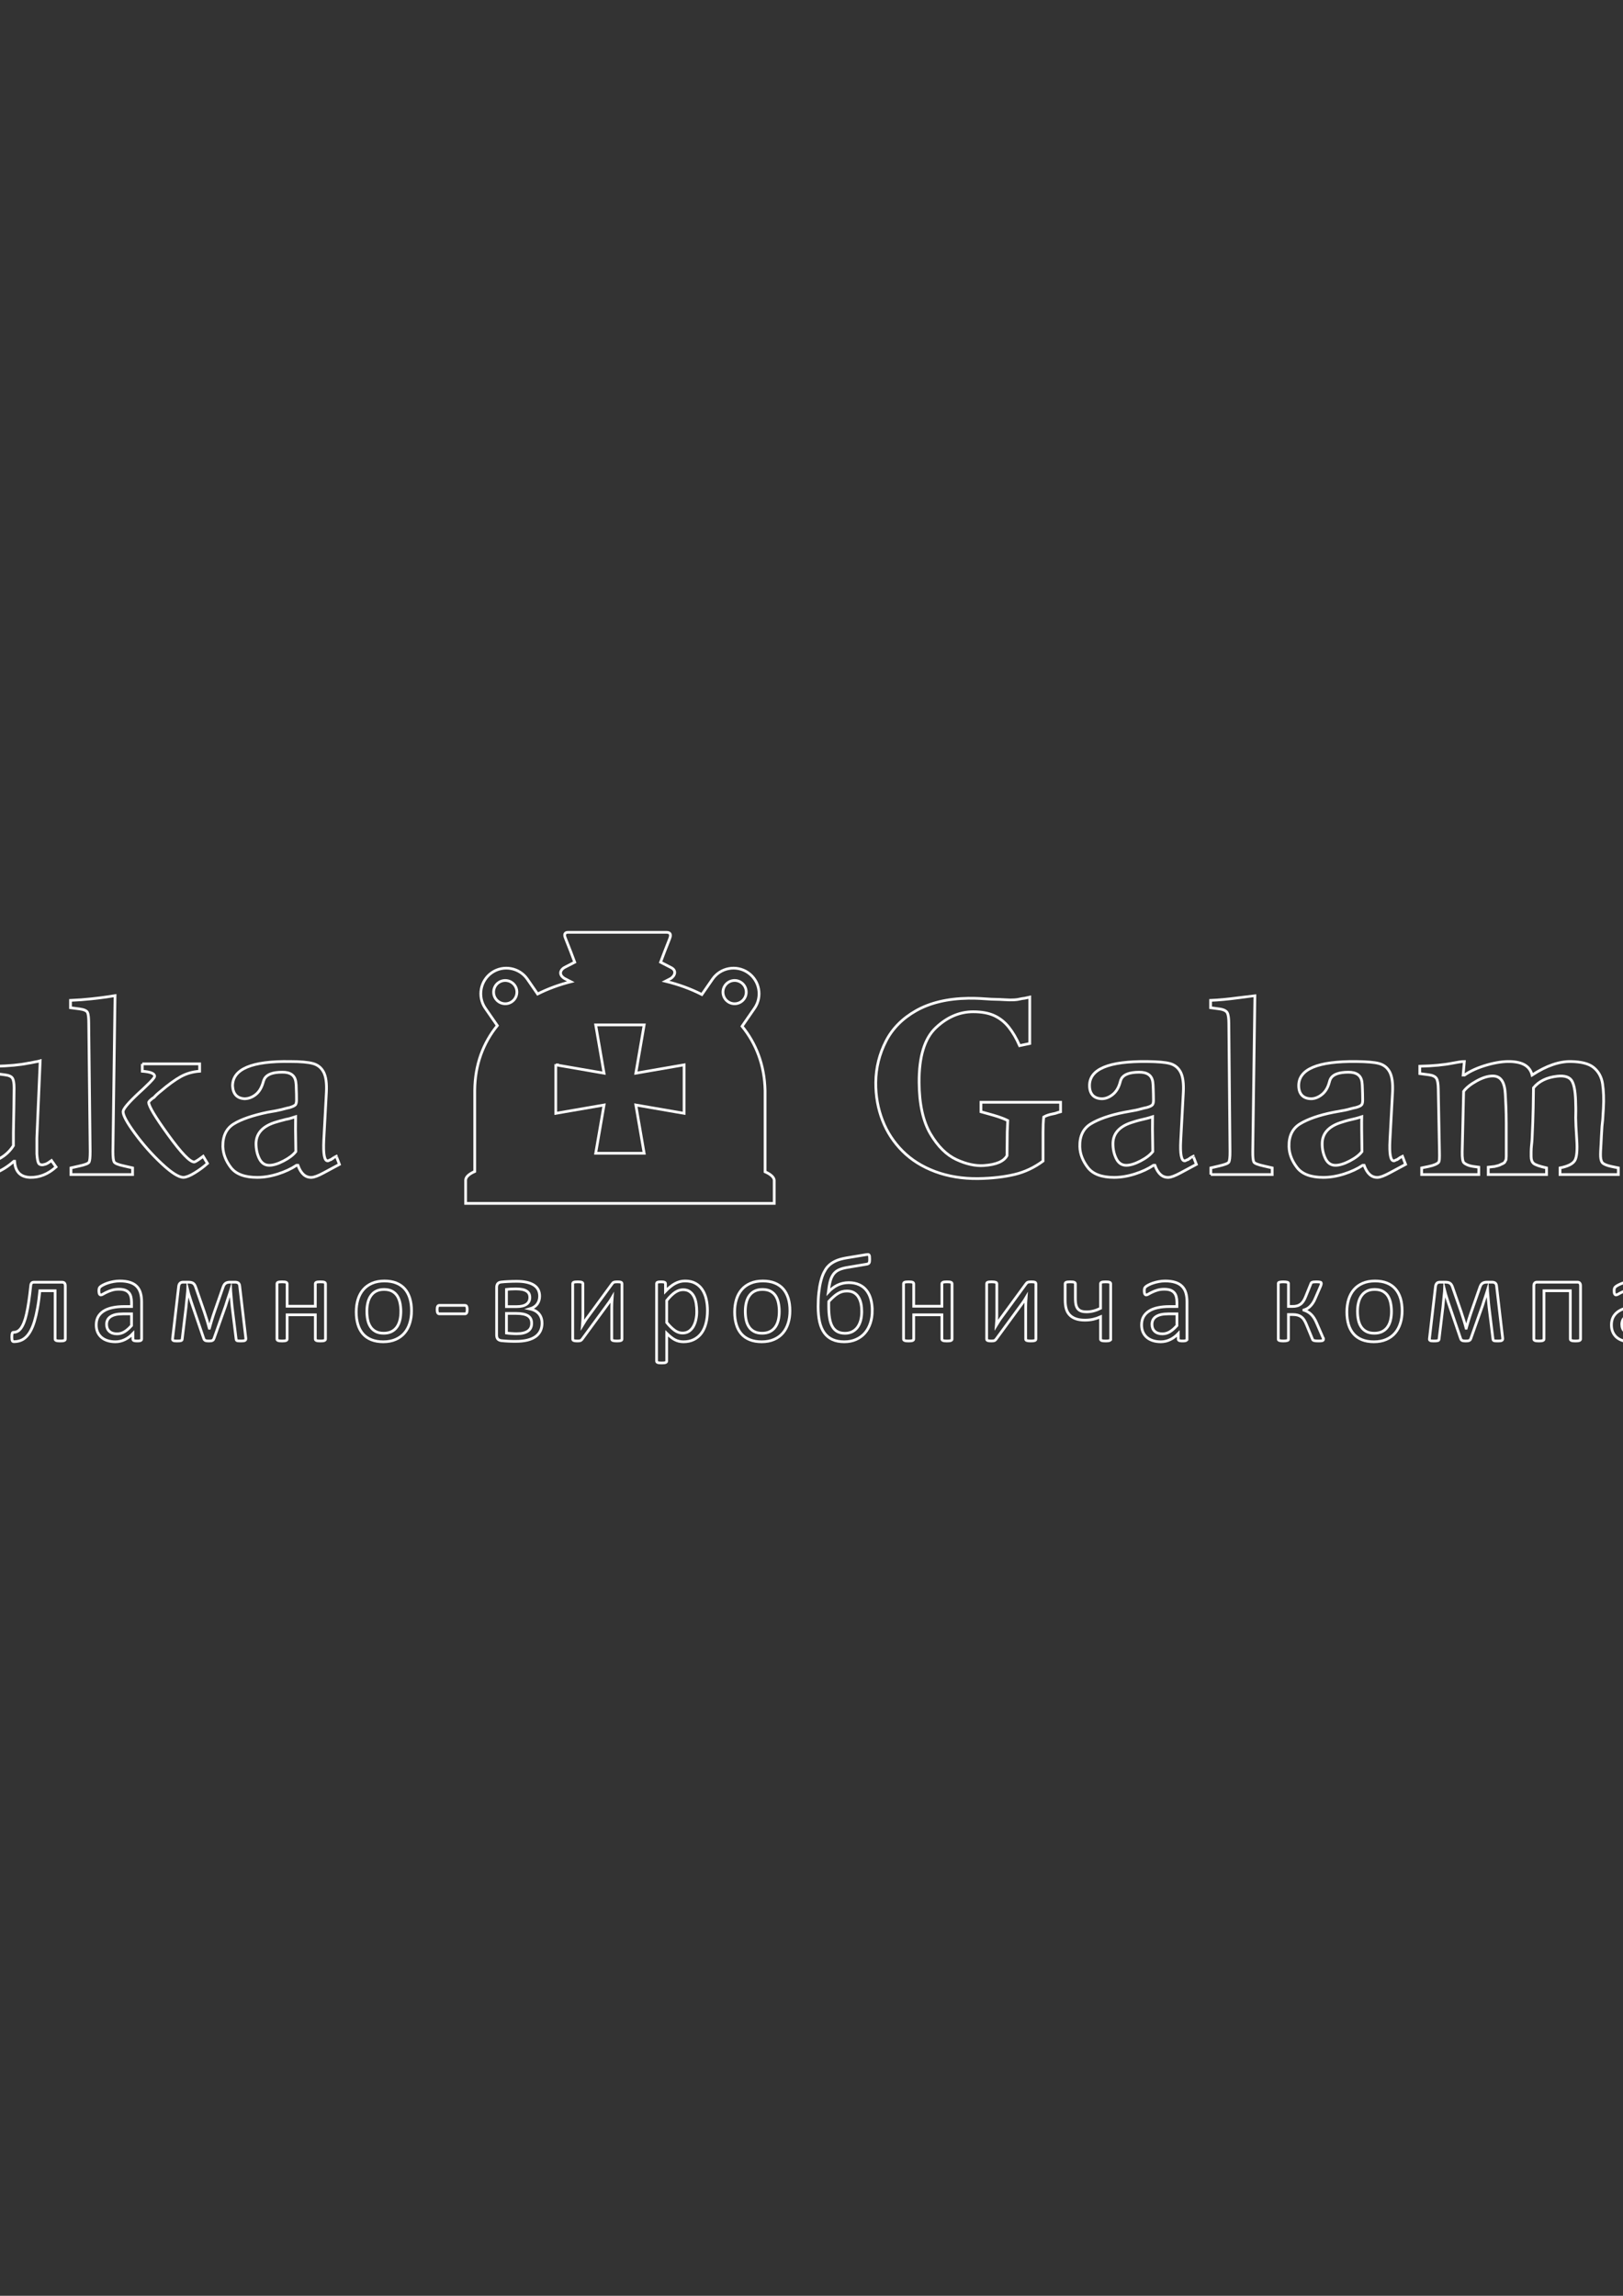 <?xml version="1.0" encoding="iso-8859-1"?>
<!-- Generator: Adobe Illustrator 19.0.0, SVG Export Plug-In . SVG Version: 6.00 Build 0)  -->
<svg version="1.1" id="&#x421;&#x43B;&#x43E;&#x439;_1"
	 xmlns="http://www.w3.org/2000/svg" xmlns:xlink="http://www.w3.org/1999/xlink" x="0px" y="0px" viewBox="0 0 595.28 841.89"
	 style="enable-background:new 0 0 595.28 841.89;" xml:space="preserve">
<rect x="0" y="0" width="595.28" height="841.89" fill="#333333" stroke="none"/>
<g>
	<path style="fill-rule:evenodd;clip-rule:evenodd;fill:none;stroke:#FFFFFF;stroke-miterlimit:10;" d="M359.795,407.688v-3.473
		h29.198v3.473c-0.462,0.118-0.833,0.232-1.086,0.308c-0.253,0.08-0.559,0.219-0.913,0.303c-0.799,0.193-1.492,0.29-1.997,0.438
		c-1.047,0.303-1.767,0.631-2.175,0.867c-0.176,1.737-0.261,3.579-0.261,5.476l0.001,10.69c-3.184,2.369-6.655,4.013-10.385,4.908
		c-3.734,0.892-8.193,1.447-13.34,1.519c-5.787,0.088-11.07-0.804-15.814-2.561c-4.739-1.763-8.755-4.282-11.99-7.52
		c-3.238-3.239-5.695-6.99-7.344-11.251c-1.651-4.261-2.527-8.912-2.477-13.951c0.056-5.437,1.367-10.489,3.74-15.114
		c2.368-4.632,6.085-8.379,11.119-11.212c5.035-2.832,11.419-4.399,19.115-4.517c3.008-0.047,5.825,0.172,8.432,0.349
		c0.687,0.042,1.695,0.033,2.999,0.084c1.296,0.055,2.511,0.151,3.605,0.173c1.447,0.025,2.498-0.06,3.128-0.173
		c0.572-0.102,1.076-0.227,1.476-0.303c0.401-0.084,0.737-0.092,0.955-0.13c0.993-0.181,1.624-0.379,1.913-0.438l0.001,17.033
		l-3.735,0.782c-1.161-2.662-2.486-4.929-3.958-6.779c-1.466-1.843-3.251-3.259-5.299-4.214c-2.052-0.951-4.647-1.434-7.777-1.434
		c-4.978,0-9.55,1.964-13.685,5.867c-4.138,3.903-6.187,10.595-6.128,20.027c0.051,7.991,1.451,14.3,4.171,18.906
		c2.723,4.605,5.914,7.747,9.56,9.426c3.647,1.677,6.981,2.376,9.993,2.17c4.518-0.308,7.356-1.502,8.517-3.647l0.085-8.689
		l0.176-4.168c-2.381-1.165-4.66-1.784-6.692-2.351L359.795,407.688L359.795,407.688z M437.665,424.032l1.136,2.953l-5.825,3.125
		c-1.909,1.027-3.366,1.602-4.346,1.654c-2.253,0.113-3.94-1.363-5.038-4.434h-0.521c-1.913,1.279-4.186,2.334-6.822,3.176
		c-2.637,0.837-5.174,1.258-7.605,1.258c-4.574-0.001-7.797-1.208-9.643-3.609c-1.846-2.398-2.889-4.968-2.957-7.688
		c-0.095-3.878,1.291-6.662,4.042-8.34c2.752-1.682,6.868-3.188,12.382-4.26c2.183-0.425,3.89-0.66,5.038-0.96
		c0.173-0.037,0.443-0.134,0.784-0.21c0.344-0.088,0.747-0.198,1.177-0.311c0.429-0.11,0.837-0.168,1.174-0.256
		c1.106-0.308,1.829-0.677,2.082-1.043c0.266-0.379,0.349-0.959,0.349-1.652c0-1.738-0.068-3.075-0.088-3.996
		c-0.03-1.153-0.077-2.06-0.173-2.695c-0.357-2.422-2.028-3.584-5.038-3.562c-3.351,0.029-5.539,0.769-6.431,2.343
		c-0.319,0.559-0.437,1.06-0.522,1.391c-0.541,2.036-1.514,3.542-2.784,4.522c-1.266,0.98-2.642,1.534-4.084,1.476
		c-2.719-0.105-4.289-1.74-4.34-4.689c-0.113-6.196,7.065-9.127,21.201-8.954c3.756,0.046,6.536,0.253,8.298,0.74
		c1.763,0.488,3.079,1.552,3.911,3.171c0.833,1.619,1.174,4.092,0.997,7.389l-0.95,17.639c-0.268,4.97,0.228,7.469,1.388,7.469
		c0.229,0,0.379-0.03,0.434-0.084c0.118-0.118,0.374-0.231,0.782-0.348c0.055-0.06,0.235-0.178,0.521-0.346
		c0.283-0.168,0.492-0.319,0.611-0.437C436.804,424.461,437.092,424.319,437.665,424.032L437.665,424.032L437.665,424.032z
		 M422.81,422.291c-0.113-6.549-0.143-10.805-0.088-12.773c-1.564,0.522-2.738,0.79-3.479,0.955
		c-1.859,0.408-3.305,0.87-4.344,1.215c-4.34,1.443-6.624,3.971-6.691,7.559c-0.032,2.14,0.412,4.033,1.221,5.652
		c0.807,1.619,2.027,2.431,3.65,2.431c1.447,0,3.205-0.538,5.256-1.606C420.388,424.655,421.88,423.506,422.81,422.291
		L422.81,422.291L422.81,422.291z M444.1,430.723v-2.439l2.957-0.694c2.136-0.504,3.36-0.938,3.646-1.43
		c0.291-0.497,0.45-1.784,0.433-3.87l-0.431-47.013c-0.013-1.85-0.186-3.141-0.565-3.865c-0.378-0.727-1.354-1.223-2.91-1.438
		l-3.213-0.433v-2.692c2.953-0.113,6.376-0.442,10.254-0.958c3.878-0.518,5.88-0.784,5.993-0.784l-0.782,57.182
		c-0.025,2.015,0.133,3.309,0.395,3.823c0.254,0.517,1.494,0.98,3.693,1.476l3.036,0.694v2.439H444.1L444.1,430.723z
		 M514.398,424.032l1.132,2.953l-5.825,3.125c-1.905,1.027-3.365,1.602-4.341,1.654c-2.254,0.113-3.937-1.363-5.039-4.434h-0.52
		c-1.915,1.279-4.186,2.334-6.823,3.176c-2.637,0.837-5.173,1.258-7.609,1.258c-4.576-0.001-7.793-1.208-9.644-3.609
		c-1.845-2.398-2.885-4.968-2.953-7.688c-0.096-3.878,1.291-6.662,4.042-8.34c2.75-1.682,6.863-3.188,12.381-4.26
		c2.184-0.425,3.887-0.66,5.043-0.96c0.168-0.037,0.438-0.134,0.779-0.21c0.341-0.088,0.744-0.198,1.173-0.311
		c0.431-0.11,0.845-0.168,1.173-0.256c1.106-0.308,1.833-0.677,2.086-1.043c0.261-0.379,0.349-0.959,0.349-1.652
		c0.001-1.738-0.067-3.075-0.088-3.996c-0.03-1.153-0.08-2.06-0.177-2.695c-0.356-2.422-2.028-3.584-5.039-3.562
		c-3.351,0.029-5.534,0.769-6.431,2.343c-0.315,0.559-0.433,1.06-0.521,1.391c-0.538,2.036-1.51,3.542-2.78,4.522
		c-1.27,0.98-2.641,1.534-4.083,1.476c-2.725-0.105-4.294-1.74-4.345-4.689c-0.108-6.196,7.066-9.127,21.207-8.954
		c3.752,0.046,6.531,0.253,8.293,0.74c1.763,0.488,3.079,1.552,3.916,3.171c0.832,1.619,1.173,4.092,0.997,7.389l-0.954,17.639
		c-0.266,4.97,0.23,7.469,1.386,7.469c0.232,0,0.378-0.03,0.433-0.084c0.119-0.118,0.379-0.231,0.787-0.348
		c0.055-0.06,0.236-0.178,0.522-0.346c0.281-0.168,0.487-0.319,0.605-0.437C513.533,424.461,513.822,424.319,514.398,424.032
		L514.398,424.032L514.398,424.032z M499.54,422.291c-0.113-6.549-0.143-10.805-0.084-12.773c-1.564,0.522-2.737,0.79-3.474,0.955
		c-1.862,0.408-3.314,0.87-4.349,1.215c-4.34,1.443-6.624,3.971-6.687,7.559c-0.042,2.14,0.408,4.033,1.216,5.652
		c0.804,1.619,2.027,2.431,3.651,2.431c1.451,0,3.205-0.538,5.258-1.606C497.117,424.655,498.615,423.506,499.54,422.291
		L499.54,422.291L499.54,422.291z M536.647,394.223h0.527c2.136-1.506,4.937-2.755,8.381-3.74c3.445-0.975,6.183-1.265,8.214-1.215
		c4.627,0.113,7.356,1.657,8.163,4.955c5.334-3.474,10.09-5.039,14.254-4.955c3.76,0.08,6.552,0.74,8.344,2.216
		c1.797,1.481,2.89,3.482,3.26,5.998c0.371,2.514,0.501,5.522,0.303,8.991c-0.088,1.501-0.189,2.695-0.218,3.567
		c-0.03,0.87-0.223,1.875-0.303,3.04c-0.203,2.767-0.257,4.9-0.349,6.342c-0.126,1.964-0.223,3.542-0.173,4.694
		c0.055,1.216,0.383,2.018,0.779,2.389c0.404,0.37,1.454,0.895,3.221,1.258l2.519,0.521v2.439H572.19v-2.439
		c2.893-0.576,4.706-1.489,5.429-2.733c0.729-1.25,0.955-3.81,0.694-7.692c-0.26-3.883-0.386-6.519-0.386-7.906
		c0-0.872,0.012-1.725,0.042-2.562c0.03-0.842-0.035-1.649-0.042-2.393c-0.042-3.936-0.429-6.738-1.263-8.387
		c-0.836-1.644-2.684-2.266-5.517-1.955c-3.814,0.429-6.722,1.825-8.694,4.261c-0.05,3.533-0.071,9.823-0.522,18.854
		c-0.062,1.346-0.344,2.88-0.344,4.605l0.001,1.741c0,1.148,0.302,1.998,0.912,2.519c0.611,0.522,2.19,1.073,4.736,1.649v2.439
		h-21.378v-2.7l2.347-0.26c0.06-0.055,0.42-0.106,1.042-0.257c0.527-0.131,0.846-0.295,0.955-0.349
		c0.228-0.11,0.412-0.206,0.526-0.261c0.114-0.055,0.274-0.097,0.434-0.176c0.412-0.198,0.685-0.429,0.777-0.606
		c0.303-0.569,0.437-0.87,0.437-0.87c0-0.232,0.022-0.426,0.047-0.564c0.022-0.139,0.038-0.361,0.038-0.648v-2.696v-4.437v-4.95
		c0-4.807-0.228-8.369-0.346-10.687c-0.217-4.454-1.649-6.691-4.605-6.691c-1.74,0-3.714,0.609-5.912,1.82
		c-2.191,1.215-3.79,2.494-4.774,3.827l-0.521,22.156c-0.055,2.251,0.205,3.6,0.605,4c0.404,0.401,1.544,1.119,3.567,1.389
		l1.909,0.26v2.7h-20.944v-2.439l2.524-0.521c1.998-0.409,3.175-1.001,3.604-1.431c0.429-0.433,0.433-1.746,0.391-3.957
		l-0.433-22.939c-0.033-1.972-0.231-3.301-0.695-4c-0.466-0.694-1.4-1.118-2.784-1.303l-3.301-0.434v-2.695
		c4.925-0.113,8.92-0.509,11.995-1.128c0.337-0.067,1.153-0.226,2.431-0.433c0.8-0.13,1.451-0.176,1.913-0.176L536.647,394.223
		L536.647,394.223z M641.269,424.032l1.132,2.953l-5.821,3.125c-1.909,1.027-3.364,1.602-4.344,1.654
		c-2.254,0.113-3.937-1.363-5.04-4.434h-0.52c-1.915,1.279-4.186,2.334-6.823,3.176c-2.637,0.837-5.173,1.258-7.605,1.258
		c-4.579-0.001-7.797-1.208-9.647-3.609c-1.845-2.398-2.885-4.968-2.953-7.688c-0.092-3.878,1.291-6.662,4.043-8.34
		c2.75-1.682,6.867-3.188,12.381-4.26c2.183-0.425,3.887-0.66,5.043-0.96c0.168-0.037,0.437-0.134,0.778-0.21
		c0.344-0.088,0.744-0.198,1.173-0.311c0.434-0.11,0.845-0.168,1.178-0.256c1.101-0.308,1.83-0.677,2.081-1.043
		c0.261-0.379,0.349-0.959,0.349-1.652c0.001-1.738-0.068-3.075-0.088-3.996c-0.03-1.153-0.076-2.06-0.173-2.695
		c-0.361-2.422-2.031-3.584-5.038-3.562c-3.356,0.029-5.539,0.769-6.431,2.343c-0.319,0.559-0.438,1.06-0.522,1.391
		c-0.542,2.036-1.514,3.542-2.784,4.522c-1.266,0.98-2.641,1.534-4.083,1.476c-2.726-0.105-4.295-1.74-4.341-4.689
		c-0.113-6.196,7.061-9.127,21.201-8.954c3.753,0.046,6.532,0.253,8.294,0.74c1.767,0.488,3.079,1.552,3.916,3.171
		c0.832,1.619,1.173,4.092,0.997,7.389l-0.954,17.639c-0.266,4.97,0.23,7.469,1.391,7.469c0.231,0,0.375-0.03,0.428-0.084
		c0.119-0.118,0.379-0.231,0.787-0.348c0.06-0.06,0.24-0.178,0.522-0.346c0.281-0.168,0.491-0.319,0.606-0.437
		C640.404,424.461,640.693,424.319,641.269,424.032L641.269,424.032L641.269,424.032z M626.414,422.291
		c-0.117-6.549-0.146-10.805-0.088-12.773c-1.564,0.522-2.737,0.79-3.474,0.955c-1.863,0.408-3.309,0.87-4.349,1.215
		c-4.34,1.443-6.624,3.971-6.687,7.559c-0.037,2.14,0.407,4.033,1.216,5.652c0.803,1.619,2.026,2.431,3.65,2.431
		c1.451,0,3.205-0.538,5.257-1.606C623.992,424.655,625.489,423.506,626.414,422.291L626.414,422.291L626.414,422.291z
		 M662.912,389.012c1.043,3.006,1.388,6.367,1.043,10.076h0.346c0.87-0.867,1.479-1.531,1.829-2.002
		c0.173-0.113,0.333-0.256,0.476-0.429c0.143-0.176,0.303-0.349,0.474-0.521c0.174-0.173,0.266-0.261,0.266-0.261
		c3.996-4.576,7.409-6.863,10.253-6.863c1.506,0,2.73,0.567,3.647,1.69c0.925,1.127,1.325,2.536,1.303,4.215
		c-0.029,2.254-0.609,4.378-1.825,6.346c-1.21,1.965-2.868,3.008-4.95,3.036c-1.265,0.017-2.334-0.416-3.171-1.258
		c-0.841-0.84-1.261-1.749-1.261-2.734c0.001-0.117,0.017-0.215,0.047-0.26c0.021-0.055,0.037-0.148,0.037-0.266
		c0.001-0.113,0.018-0.201,0.043-0.256c0.03-0.058,0.045-0.151,0.045-0.265c0.001-0.344-0.151-0.484-0.432-0.517
		c-0.638-0.076-1.556,0.451-2.737,1.691c-1.183,1.241-2.246,2.813-3.171,4.698c-0.929,1.879-1.406,3.697-1.477,5.429l-0.52,11.813
		c-0.081,1.783,0.104,2.961,0.302,3.474c0.198,0.519,0.828,0.968,1.867,1.309c0.341,0.113,0.757,0.243,1.216,0.349
		c0.517,0.113,0.815,0.202,0.87,0.257l5.127,0.521v2.439h-24.074v-2.439l2.436-0.521c2.498-0.534,4.175-1.384,4.175-2.519v-1.128
		c0-1.161,0-1.741,0-1.741c-0.058-2.373-0.138-5.725-0.223-10.036c-0.08-4.311-0.298-8.327-0.298-12.033
		c0-2.09-0.068-3.582-0.522-4.474c-0.462-0.897-1.518-1.486-3.133-1.699l-3.301-0.434v-2.695c3.188-0.228,6.867-0.606,11.036-1.128
		c0.399-0.05,1.157-0.243,2.258-0.433C661.773,389.298,662.449,389.183,662.912,389.012L662.912,389.012L662.912,389.012z"/>
	<path style="fill-rule:evenodd;clip-rule:evenodd;fill:none;stroke:#FFFFFF;stroke-miterlimit:10;" d="M-70.042,405.364
		c2.179,0.306,3.672,2.632,3.319,5.198c-0.348,2.566-2.813,4.328-4.602,4.105c-1.778-0.219-3.667-2.632-3.326-5.19
		C-74.298,406.911-72.225,405.069-70.042,405.364L-70.042,405.364L-70.042,405.364z M-89,430.72l0.416-3.391l4.537-0.871
		c2.604-0.404,4.344-1.005,5.228-1.82c0.883-0.812,1.383-2.171,1.505-4.084l0.315-3.306c-0.933-1.148-1.682-2.557-2.128-4.088
		c-0.765,0.118-1.303,0.299-1.597,0.471c-0.563,0.337-1.968-0.097-2.805,2.267l-1.181,3.273l-2.557,0.083l2.225-18.384l2.574-0.076
		l0.29,3.341c0.202,2.413,1.291,2.472,1.8,2.734c0.228,0.125,0.656,0.264,1.25,0.357c0.652-2.331,1.952-4.294,3.621-5.637
		l2.196-23.094c0.269-2.145,0.155-3.679-0.341-4.609c-0.492-0.925-2.183-1.619-5.085-2.081l-2.877-0.615l0.429-3.473h31.463
		l-0.433,3.473l-3.036,0.615c-2.83,0.463-4.64,1.143-5.422,2.04c-0.772,0.899-1.299,2.448-1.577,4.651l-3.775,24.445
		c1.644,2.153,2.472,5.135,2.035,8.281c-0.416,3.095-2.238,5.665-4.442,7.284l-0.865,5.605c2.246,1.043,4.874,1.595,7.873,1.659
		c3.709-0.001,6.83-0.48,9.349-1.439c2.524-0.955,4.71-2.414,6.582-4.387c1.867-1.968,3.802-4.722,5.804-8.259l4.858-0.606
		l-5.913,19.641H-89L-89,430.72z M-12.725,389.268l-0.955,22.51c-0.113,3.301-0.113,5.933,0,7.91
		c0.113,1.965,0.694,3.63,1.732,4.993c1.049,1.363,2.785,2.04,5.216,2.04c2.086,0,4.231-0.594,6.439-1.78
		c2.196-1.185,3.932-2.796,5.211-4.823v-4.862c0.06-2.784,0.113-5.792,0.172-9.043c0.056-3.243,0.085-5.674,0.085-7.301
		c0.001-1.674-0.198-2.852-0.606-3.516c-0.403-0.669-1.358-1.085-2.868-1.261l-3.385-0.434v-2.692c4.98-0.113,9-0.491,12.078-1.131
		c0.228,0,1.01-0.147,2.343-0.436c0.753-0.11,1.421-0.258,2.002-0.429l-1.219,28.321v2.784v3.045
		c0.114,1.619,0.303,2.705,0.567,3.256c0.257,0.551,0.795,0.795,1.607,0.74c0,0,0.344-0.088,1.038-0.261
		c0.581-0.231,1.161-0.576,1.737-1.048c0.123-0.05,0.206-0.097,0.266-0.125c0.06-0.03,0.113-0.077,0.168-0.126l1.657,2.338
		c-2.902,2.612-6.056,3.887-9.476,3.828c-3.592-0.118-5.502-2.083-5.733-5.914h-0.26c-4.404,3.883-9.359,5.859-14.859,5.914
		c-4.058-0.001-7.285-1.056-9.69-3.171c-2.406-2.112-3.487-6.705-3.259-13.775l0.349-15.38c0.176-1.8,0.042-3.053-0.391-3.777
		c-0.438-0.727-1.434-1.232-3-1.526l-3.3-0.434v-2.692C-23.908,390.895-18.458,390.314-12.725,389.268L-12.725,389.268
		L-12.725,389.268z M52.187,390.138h21.033v2.695c-2.547,0.173-4.867,0.837-6.952,1.998c-2.086,1.161-4.522,2.928-7.302,5.299
		c-1.16,0.925-1.968,1.682-2.434,2.259c-0.517,0.293-1.043,0.694-1.56,1.215c-0.231,0.231-0.379,0.442-0.438,0.61
		c0.001,1.396,2.393,5.388,7.171,11.99c4.783,6.607,7.948,9.909,9.514,9.909c0.349,0,1.451-0.694,3.306-2.086l1.564,2.607
		c-1.336,1.216-2.868,2.359-4.61,3.427c-1.732,1.077-3.125,1.645-4.171,1.7c-1.736-0.001-4.399-1.682-7.991-5.043
		c-3.594-3.357-6.863-7.049-9.82-11.074c-2.953-4.029-4.404-6.708-4.344-8.041c0.058-0.988,1.942-3.213,5.647-6.691
		c1.157-1.039,2.057-1.884,2.697-2.519c2.2-2.081,3.271-3.335,3.208-3.739c0.001-0.985-1.501-1.599-4.516-1.821V390.138
		L52.187,390.138z M26.031,430.72v-2.436l3.045-0.694c2.145-0.463,3.343-0.938,3.604-1.43c0.261-0.497,0.391-1.784,0.391-3.87
		l-0.521-47.013c0-1.972-0.144-3.288-0.434-3.953c-0.29-0.669-1.274-1.118-2.957-1.35l-3.301-0.429v-2.695
		c2.726-0.113,5.27-0.308,7.65-0.567c2.367-0.257,4.239-0.492,5.602-0.695c1.363-0.205,2.388-0.361,3.083-0.479l-0.779,57.182
		c0,1.968,0.143,3.23,0.433,3.782c0.291,0.546,1.531,1.055,3.735,1.518l3.041,0.694v2.436H26.031L26.031,430.72z M123.356,424.028
		l1.131,2.957l-5.82,3.129c-1.913,1.039-3.362,1.594-4.35,1.649c-2.257,0.113-3.936-1.363-5.038-4.434h-0.521
		c-1.91,1.274-4.185,2.334-6.822,3.176c-2.637,0.837-5.164,1.258-7.605,1.258c-4.575-0.001-7.788-1.203-9.639-3.609
		c-1.854-2.402-2.848-4.963-2.961-7.688c-0.055-3.882,1.291-6.662,4.042-8.34c2.755-1.686,6.881-3.1,12.387-4.256
		c2.199-0.353,3.877-0.669,5.033-0.963c0.178-0.055,0.438-0.125,0.792-0.21c0.341-0.093,0.731-0.193,1.168-0.306
		c0.429-0.118,0.825-0.203,1.174-0.266c1.098-0.345,1.795-0.694,2.081-1.038c0.236-0.408,0.35-0.959,0.35-1.652
		c0-1.738-0.03-3.071-0.085-3.996c0.001-1.157-0.063-2.057-0.176-2.695c-0.345-2.431-2.027-3.622-5.038-3.562
		c-3.356-0.001-5.502,0.777-6.431,2.346c-0.286,0.581-0.463,1.043-0.526,1.388c-0.576,2.032-1.502,3.534-2.777,4.522
		c-1.278,0.983-2.637,1.479-4.088,1.479c-2.719-0.18-4.168-1.744-4.34-4.697c0-6.199,7.065-9.181,21.197-8.95
		c3.772,0,6.536,0.248,8.302,0.74c1.775,0.488,3.07,1.547,3.91,3.171c0.842,1.623,1.174,4.08,1.001,7.389l-0.955,17.639
		c-0.23,4.983,0.228,7.473,1.388,7.473c0.233,0,0.379-0.033,0.434-0.083c0.118-0.118,0.378-0.236,0.778-0.353
		c0.068-0.06,0.236-0.173,0.526-0.346c0.291-0.176,0.497-0.319,0.611-0.437C122.491,424.461,122.779,424.314,123.356,424.028
		L123.356,424.028L123.356,424.028z M108.497,422.291c-0.117-6.549-0.143-10.805-0.088-12.773c-1.56,0.522-2.717,0.842-3.474,0.95
		c-1.85,0.463-3.301,0.871-4.344,1.216c-4.34,1.451-6.578,3.975-6.692,7.562c0.001,2.145,0.408,4.028,1.22,5.652
		c0.808,1.624,2.026,2.431,3.647,2.431c1.447,0,3.2-0.534,5.256-1.606C106.083,424.651,107.572,423.506,108.497,422.291
		L108.497,422.291L108.497,422.291z"/>
	<path style="fill-rule:evenodd;clip-rule:evenodd;fill:none;stroke:#FFFFFF;stroke-miterlimit:10;" d="M203.842,390.491
		l17.702,3.058l-3.057-17.702c2.965,0,5.925,0,8.89,0c2.957,0,5.926,0,8.886,0l-3.053,17.702l17.699-3.058
		c0,2.966-0.001,5.931-0.001,8.891c0.001,2.961,0,5.926,0,8.887l-17.698-3.053l3.053,17.698c-2.96,0-5.93,0-8.886,0
		c-2.964,0-5.926,0-8.891,0l3.063-17.698l-17.706,3.053c0-2.96,0-5.925,0-8.887c0-2.96,0-5.925,0-8.89V390.491L203.842,390.491z
		 M182.881,360.307c1.939-1.334,4.604-0.855,5.947,1.08c1.337,1.935,0.849,4.602-1.086,5.939c-1.934,1.35-4.601,0.849-5.943-1.081
		c-1.331-1.939-0.849-4.602,1.081-5.938H182.881L182.881,360.307z M271.865,360.303c-1.934-1.338-4.601-0.85-5.943,1.085
		c-1.337,1.935-0.849,4.605,1.085,5.939c1.935,1.341,4.605,0.849,5.943-1.086C274.288,364.311,273.796,361.64,271.865,360.303
		L271.865,360.303L271.865,360.303z M174.124,441.289h106.493h3.349v-8.525c-0.135-1.135-1.321-2.153-3.349-3.061V399.9
		c-0.209-9.446-3.36-17.294-8.44-23.556l4.572-6.615c2.935-4.252,1.863-10.111-2.386-13.042c-4.247-2.935-10.101-1.867-13.038,2.381
		l-3.894,5.636c-4.143-2.111-8.648-3.739-13.345-4.878c0.639-0.333,1.286-0.664,1.93-0.993c1.615-1.06,2.254-3.019,0-4.07
		c-1.245-0.64-2.489-1.284-3.73-1.918c0.484-1.288,0.967-2.566,1.459-3.844c0.607-1.587,1.224-3.168,1.863-4.745
		c0.88-2.183-0.412-2.363-1.215-2.363c-2.983-0.001-5.956,0-8.934,0c-2.964-0.001-5.942,0-8.915,0c-3.028-0.001-6.053,0-9.073,0
		c-3.028-0.001-6.051,0-9.076,0c-0.609-0.001-1.808,0.168-1.055,2.035c0.66,1.636,1.303,3.273,1.935,4.908
		c0.513,1.333,1.025,2.671,1.518,4.008c-1.235,0.634-2.477,1.278-3.714,1.918c-1.418,0.752-2.439,2.581,0,4.07
		c0.757,0.391,1.519,0.783,2.276,1.174c-4.273,1.093-8.379,2.594-12.172,4.499l-3.759-5.442c-2.935-4.239-8.795-5.311-13.039-2.376
		c-4.248,2.932-5.316,8.795-2.385,13.042l4.404,6.367c-5.114,6.304-8.219,14.241-8.282,23.804l0.001,29.689
		c-2.103,0.942-3.306,1.997-3.34,3.174l0.001,8.525H174.124L174.124,441.289z"/>
	<path style="fill-rule:evenodd;clip-rule:evenodd;fill:none;stroke:#FFFFFF;stroke-miterlimit:10;" d="M-63.994,481.021
		c0-1.043-0.075-2.04-0.231-3.007c-0.158-0.972-0.429-1.833-0.812-2.591c-0.386-0.742-0.904-1.342-1.547-1.797
		c-0.643-0.446-1.446-0.677-2.406-0.677c-0.486,0-0.955,0.068-1.426,0.215c-0.461,0.147-0.937,0.37-1.413,0.677
		c-0.484,0.311-0.988,0.715-1.519,1.219c-0.525,0.504-1.077,1.12-1.661,1.859v8.071c1.013,1.245,1.985,2.196,2.907,2.865
		c0.917,0.659,1.88,0.988,2.885,0.988c0.935,0,1.732-0.231,2.401-0.677c0.662-0.454,1.208-1.051,1.624-1.809
		c0.409-0.749,0.715-1.594,0.909-2.524C-64.081,482.904-63.994,481.967-63.994,481.021L-63.994,481.021L-63.994,481.021z
		 M-60.069,480.587c0,1.78-0.189,3.374-0.577,4.778c-0.378,1.417-0.945,2.616-1.682,3.6c-0.749,0.988-1.674,1.737-2.767,2.275
		c-1.093,0.535-2.351,0.803-3.764,0.803c-0.602,0-1.157-0.063-1.665-0.185c-0.513-0.118-1.015-0.311-1.497-0.564
		c-0.491-0.251-0.98-0.576-1.456-0.971c-0.483-0.386-0.992-0.841-1.531-1.375v10.148c0,0.118-0.03,0.223-0.093,0.316
		c-0.058,0.085-0.163,0.165-0.295,0.223c-0.134,0.063-0.319,0.11-0.559,0.138c-0.243,0.021-0.554,0.038-0.929,0.038
		c-0.353,0-0.657-0.017-0.9-0.038c-0.24-0.03-0.434-0.075-0.572-0.138c-0.143-0.06-0.248-0.138-0.291-0.223
		c-0.054-0.093-0.083-0.198-0.083-0.316l0.001-28.33c0-0.138,0.02-0.253,0.065-0.323c0.051-0.09,0.139-0.156,0.27-0.219
		c0.139-0.058,0.308-0.097,0.522-0.122c0.211-0.022,0.466-0.038,0.764-0.038c0.317,0,0.577,0.017,0.775,0.038
		c0.206,0.025,0.378,0.063,0.512,0.122c0.136,0.063,0.228,0.131,0.281,0.219c0.056,0.07,0.08,0.185,0.08,0.323l0.001,2.73
		c0.614-0.64,1.202-1.186,1.779-1.645c0.572-0.471,1.14-0.854,1.724-1.165c0.577-0.306,1.17-0.543,1.775-0.702
		c0.611-0.16,1.258-0.235,1.93-0.235c1.473-0.001,2.725,0.285,3.764,0.862c1.041,0.567,1.877,1.346,2.529,2.338
		c0.66,0.993,1.135,2.145,1.434,3.462c0.311,1.316,0.454,2.707,0.454,4.176V480.587L-60.069,480.587z"/>
	<path style="fill-rule:evenodd;clip-rule:evenodd;fill:none;stroke:#FFFFFF;stroke-miterlimit:10;" d="M-35.112,478.926
		c0.045-1.952-0.384-3.496-1.296-4.601c-0.908-1.115-2.254-1.67-4.041-1.67c-0.92,0-1.72,0.177-2.414,0.526
		c-0.694,0.336-1.271,0.799-1.733,1.367c-0.466,0.568-0.832,1.24-1.085,1.993c-0.251,0.765-0.399,1.552-0.429,2.384H-35.112
		L-35.112,478.926z M-31.369,480.024c0,0.588-0.148,1.01-0.443,1.258c-0.29,0.248-0.622,0.37-1.001,0.37h-13.299
		c0,1.126,0.115,2.136,0.338,3.05c0.223,0.895,0.601,1.666,1.135,2.308c0.522,0.652,1.208,1.149,2.044,1.497
		c0.845,0.346,1.867,0.514,3.09,0.514c0.963,0,1.817-0.08,2.57-0.24c0.745-0.156,1.401-0.329,1.947-0.53
		c0.544-0.193,1.001-0.37,1.354-0.526c0.354-0.16,0.614-0.235,0.799-0.235c0.103,0,0.198,0.02,0.278,0.075
		c0.084,0.055,0.148,0.131,0.194,0.24c0.042,0.105,0.08,0.253,0.105,0.437c0.018,0.185,0.03,0.416,0.03,0.686
		c0,0.198-0.005,0.371-0.022,0.509c-0.017,0.147-0.033,0.27-0.055,0.383c-0.025,0.118-0.058,0.215-0.113,0.311
		c-0.055,0.085-0.123,0.177-0.203,0.253c-0.082,0.083-0.328,0.223-0.739,0.408c-0.395,0.185-0.926,0.371-1.577,0.556
		c-0.643,0.177-1.392,0.336-2.238,0.483c-0.845,0.138-1.754,0.215-2.713,0.215c-1.669,0-3.133-0.24-4.386-0.697
		c-1.253-0.472-2.309-1.166-3.167-2.083c-0.857-0.912-1.506-2.06-1.94-3.444c-0.431-1.384-0.66-2.995-0.66-4.82
		c0.001-1.74,0.236-3.309,0.682-4.706c0.456-1.384,1.098-2.57,1.952-3.537c0.85-0.967,1.872-1.707,3.078-2.233
		c1.204-0.514,2.544-0.774,4.033-0.774c1.591-0.001,2.945,0.251,4.071,0.764c1.111,0.514,2.036,1.208,2.759,2.066
		c0.725,0.862,1.246,1.875,1.586,3.036c0.337,1.173,0.509,2.409,0.509,3.734L-31.369,480.024L-31.369,480.024z"/>
	<path style="fill-rule:evenodd;clip-rule:evenodd;fill:none;stroke:#FFFFFF;stroke-miterlimit:10;" d="M-3.366,491.203
		c0,0.092-0.031,0.168-0.085,0.24c-0.046,0.071-0.148,0.122-0.295,0.168c-0.135,0.05-0.329,0.08-0.56,0.105
		c-0.23,0.017-0.534,0.033-0.89,0.033c-0.416,0-0.762-0.017-1.026-0.042c-0.257-0.033-0.476-0.08-0.636-0.126
		c-0.168-0.05-0.29-0.122-0.361-0.21c-0.075-0.08-0.131-0.176-0.16-0.273l-2.166-5.257c-0.268-0.674-0.559-1.261-0.87-1.742
		c-0.306-0.492-0.661-0.887-1.07-1.186c-0.403-0.303-0.862-0.513-1.375-0.656c-0.509-0.13-1.09-0.198-1.754-0.198h-1.576v9.126
		c0,0.072-0.039,0.153-0.114,0.228c-0.08,0.067-0.186,0.126-0.341,0.176c-0.142,0.047-0.345,0.085-0.584,0.118
		c-0.236,0.025-0.522,0.042-0.837,0.042c-0.316,0-0.594-0.017-0.829-0.042c-0.24-0.033-0.443-0.071-0.589-0.118
		c-0.151-0.05-0.258-0.109-0.328-0.176c-0.063-0.075-0.101-0.156-0.101-0.227v-20.601c0-0.075,0.038-0.142,0.101-0.213
		c0.072-0.068,0.177-0.123,0.328-0.169c0.147-0.045,0.348-0.075,0.589-0.1c0.236-0.022,0.513-0.038,0.829-0.038
		c0.316,0,0.601,0.017,0.837,0.038c0.24,0.025,0.441,0.055,0.584,0.1c0.156,0.046,0.261,0.101,0.341,0.169
		c0.076,0.07,0.113,0.138,0.113,0.215l0.001,8.495h1.576c0.568,0,1.093-0.063,1.561-0.194c0.48-0.126,0.909-0.336,1.299-0.631
		c0.396-0.29,0.74-0.669,1.047-1.135c0.308-0.467,0.597-1.031,0.845-1.699l1.893-4.657c0.033-0.122,0.088-0.226,0.151-0.315
		c0.08-0.098,0.193-0.164,0.345-0.228c0.151-0.058,0.353-0.097,0.597-0.122c0.248-0.022,0.576-0.038,0.984-0.038
		c0.354,0,0.657,0.017,0.883,0.038c0.241,0.025,0.417,0.055,0.547,0.1c0.126,0.046,0.21,0.101,0.256,0.169
		c0.047,0.07,0.068,0.138,0.068,0.215c0,0.13-0.013,0.277-0.051,0.425c-0.04,0.155-0.105,0.323-0.172,0.526l-1.94,4.458
		c-0.293,0.749-0.63,1.376-0.983,1.893c-0.353,0.508-0.707,0.929-1.068,1.27c-0.361,0.336-0.732,0.601-1.098,0.795
		c-0.378,0.185-0.74,0.328-1.085,0.437v0.045c0.522,0.176,1.005,0.401,1.451,0.652c0.446,0.256,0.853,0.572,1.241,0.947
		c0.383,0.379,0.736,0.824,1.068,1.338c0.332,0.526,0.639,1.118,0.92,1.795l2.234,5.139c0.058,0.105,0.105,0.198,0.138,0.291
		c0.03,0.092,0.05,0.176,0.067,0.26c0.018,0.084,0.025,0.148,0.03,0.198c0.009,0.058,0.017,0.106,0.017,0.148H-3.366L-3.366,491.203
		z"/>
	<path style="fill-rule:evenodd;clip-rule:evenodd;fill:none;stroke:#FFFFFF;stroke-miterlimit:10;" d="M23.954,491.052
		c0,0.117-0.035,0.223-0.085,0.303c-0.063,0.08-0.16,0.151-0.303,0.21c-0.13,0.063-0.319,0.11-0.556,0.143
		c-0.243,0.025-0.543,0.042-0.904,0.042c-0.374,0-0.682-0.017-0.922-0.042c-0.243-0.033-0.433-0.08-0.581-0.143
		c-0.137-0.058-0.243-0.13-0.298-0.21c-0.063-0.08-0.088-0.186-0.088-0.303v-17.719h-5.597c-0.235,2.398-0.522,4.522-0.863,6.38
		c-0.336,1.859-0.724,3.482-1.135,4.867c-0.424,1.386-0.9,2.548-1.426,3.494c-0.521,0.947-1.098,1.707-1.72,2.284
		c-0.626,0.584-1.304,1-2.036,1.253c-0.719,0.256-1.505,0.386-2.325,0.386c-0.138,0-0.257-0.025-0.346-0.071
		c-0.104-0.042-0.18-0.13-0.24-0.243c-0.067-0.126-0.108-0.295-0.138-0.509c-0.033-0.215-0.047-0.501-0.047-0.85
		c0-0.361,0.013-0.651,0.038-0.874c0.026-0.228,0.063-0.404,0.113-0.543c0.048-0.136,0.118-0.224,0.201-0.269
		c0.085-0.051,0.186-0.072,0.299-0.072c0.504,0,0.972-0.115,1.421-0.349c0.459-0.228,0.872-0.614,1.266-1.145
		c0.391-0.537,0.762-1.231,1.106-2.098c0.344-0.862,0.66-1.922,0.942-3.183c0.291-1.266,0.556-2.739,0.812-4.434
		c0.253-1.695,0.501-3.634,0.724-5.82c0.03-0.459,0.138-0.787,0.323-1.013c0.194-0.211,0.451-0.321,0.8-0.321h10.417
		c0.363,0,0.636,0.11,0.845,0.321c0.198,0.227,0.299,0.554,0.299,1.013V491.052L23.954,491.052z"/>
	<path style="fill-rule:evenodd;clip-rule:evenodd;fill:none;stroke:#FFFFFF;stroke-miterlimit:10;" d="M48.245,481.811h-3.18
		c-1.022,0-1.905,0.088-2.662,0.257c-0.744,0.176-1.367,0.429-1.867,0.765c-0.497,0.341-0.863,0.749-1.094,1.216
		c-0.23,0.479-0.345,1.013-0.345,1.632c0,1.055,0.328,1.892,0.997,2.519c0.669,0.619,1.611,0.933,2.81,0.933
		c0.977,0,1.875-0.244,2.717-0.749c0.829-0.488,1.707-1.25,2.624-2.276V481.811L48.245,481.811z M51.943,491.072
		c0,0.176-0.06,0.316-0.182,0.404c-0.117,0.088-0.286,0.16-0.496,0.206c-0.213,0.042-0.521,0.067-0.922,0.067
		c-0.39,0-0.706-0.025-0.937-0.067c-0.231-0.046-0.404-0.118-0.509-0.206c-0.11-0.088-0.152-0.227-0.152-0.404v-2.027
		c-0.895,0.942-1.88,1.682-2.97,2.204c-1.084,0.526-2.241,0.794-3.457,0.794c-1.068,0-2.04-0.143-2.902-0.424
		c-0.857-0.274-1.597-0.677-2.203-1.198c-0.609-0.53-1.086-1.174-1.426-1.939c-0.328-0.769-0.497-1.64-0.497-2.616
		c0.001-1.148,0.228-2.133,0.69-2.978c0.472-0.837,1.135-1.534,2.007-2.09c0.87-0.564,1.938-0.98,3.2-1.253
		c1.266-0.278,2.688-0.421,4.266-0.421h2.792v-1.577c0-0.782-0.088-1.472-0.248-2.073c-0.168-0.597-0.434-1.102-0.799-1.494
		c-0.371-0.399-0.85-0.698-1.431-0.909c-0.584-0.197-1.312-0.298-2.161-0.298c-0.925,0-1.742,0.105-2.472,0.324
		c-0.732,0.218-1.367,0.458-1.915,0.722c-0.554,0.261-1.009,0.501-1.375,0.72c-0.37,0.218-0.639,0.328-0.825,0.328
		c-0.117,0-0.223-0.033-0.319-0.088c-0.087-0.063-0.168-0.151-0.235-0.274c-0.063-0.117-0.118-0.273-0.143-0.466
		c-0.033-0.186-0.051-0.387-0.051-0.61c0.001-0.378,0.035-0.677,0.085-0.895c0.055-0.215,0.177-0.424,0.387-0.622
		c0.203-0.19,0.546-0.426,1.043-0.685c0.492-0.261,1.064-0.501,1.711-0.719c0.649-0.219,1.354-0.396,2.12-0.539
		c0.766-0.151,1.544-0.218,2.326-0.218c1.456-0.001,2.692,0.168,3.714,0.499c1.027,0.328,1.847,0.812,2.481,1.456
		c0.627,0.639,1.094,1.43,1.376,2.376c0.283,0.947,0.429,2.045,0.429,3.306L51.943,491.072L51.943,491.072z"/>
	<path style="fill-rule:evenodd;clip-rule:evenodd;fill:none;stroke:#FFFFFF;stroke-miterlimit:10;" d="M90.168,490.841
		c0.017,0.333-0.08,0.572-0.311,0.698c-0.227,0.143-0.686,0.21-1.371,0.21c-0.374,0-0.685-0.009-0.925-0.025
		c-0.24-0.008-0.425-0.042-0.569-0.088c-0.13-0.047-0.218-0.105-0.273-0.193c-0.058-0.085-0.093-0.193-0.11-0.324l-1.463-11.84
		c-0.045-0.411-0.088-0.87-0.135-1.345c-0.042-0.484-0.088-0.968-0.131-1.469c-0.045-0.496-0.088-0.992-0.125-1.484
		c-0.038-0.501-0.076-0.964-0.123-1.401l-0.024-0.517c-0.139,0.437-0.274,0.896-0.43,1.379c-0.145,0.476-0.311,0.971-0.488,1.464
		c-0.168,0.488-0.336,0.988-0.488,1.481c-0.164,0.501-0.308,0.963-0.437,1.401l-4.264,12.015c-0.062,0.181-0.131,0.324-0.215,0.447
		c-0.084,0.122-0.193,0.218-0.341,0.29c-0.142,0.08-0.323,0.135-0.538,0.168c-0.223,0.025-0.484,0.042-0.795,0.042
		c-0.319,0-0.581-0.017-0.799-0.042c-0.206-0.033-0.383-0.088-0.53-0.151c-0.135-0.068-0.248-0.16-0.345-0.281
		c-0.093-0.123-0.168-0.27-0.223-0.454l-4.11-12.033c-0.143-0.421-0.298-0.872-0.458-1.354c-0.156-0.476-0.319-0.968-0.471-1.477
		c-0.163-0.499-0.316-1-0.463-1.493c-0.151-0.496-0.278-0.963-0.384-1.401l-0.025,0.517c-0.045,0.437-0.088,0.9-0.138,1.401
		c-0.038,0.492-0.088,0.988-0.143,1.484c-0.046,0.501-0.101,0.985-0.156,1.469c-0.054,0.475-0.092,0.933-0.126,1.345l-1.399,11.633
		c-0.009,0.185-0.042,0.328-0.097,0.442c-0.055,0.113-0.151,0.193-0.308,0.251c-0.142,0.047-0.344,0.085-0.584,0.11
		c-0.24,0.017-0.556,0.033-0.946,0.033c-0.374,0-0.672-0.017-0.892-0.042c-0.215-0.033-0.378-0.088-0.496-0.168
		c-0.113-0.071-0.185-0.168-0.21-0.273c-0.03-0.114-0.03-0.253,0-0.425l2.229-19.199c0.075-0.476,0.243-0.845,0.508-1.093
		c0.261-0.245,0.66-0.371,1.181-0.371h1.78c0.442,0,0.807,0.035,1.115,0.101c0.308,0.067,0.576,0.185,0.79,0.349
		c0.219,0.168,0.403,0.391,0.554,0.669c0.149,0.273,0.291,0.622,0.426,1.047l3.003,8.63c0.168,0.531,0.336,1.056,0.512,1.59
		c0.185,0.534,0.353,1.055,0.509,1.581c0.16,0.514,0.306,1.022,0.45,1.519c0.139,0.491,0.278,0.967,0.396,1.416h0.046
		c0.138-0.458,0.278-0.954,0.411-1.479c0.149-0.514,0.303-1.043,0.467-1.574c0.168-0.534,0.336-1.064,0.504-1.586
		c0.177-0.534,0.344-1.03,0.509-1.514l2.999-8.584c0.113-0.383,0.252-0.702,0.391-0.98c0.148-0.278,0.323-0.504,0.529-0.677
		c0.211-0.177,0.463-0.298,0.757-0.383c0.291-0.083,0.652-0.126,1.068-0.126h1.762c0.54,0,0.947,0.118,1.225,0.336
		c0.281,0.228,0.441,0.589,0.484,1.081L90.168,490.841L90.168,490.841z"/>
	<path style="fill-rule:evenodd;clip-rule:evenodd;fill:none;stroke:#FFFFFF;stroke-miterlimit:10;" d="M119.378,491.052
		c0,0.117-0.03,0.223-0.093,0.303c-0.06,0.08-0.156,0.151-0.291,0.21c-0.137,0.063-0.323,0.11-0.563,0.143
		c-0.248,0.025-0.547,0.042-0.9,0.042c-0.378,0-0.687-0.017-0.93-0.042c-0.24-0.033-0.424-0.08-0.564-0.143
		c-0.13-0.058-0.231-0.13-0.295-0.21c-0.057-0.08-0.088-0.186-0.088-0.303l0.001-8.904h-10.342v8.904
		c0,0.117-0.03,0.223-0.093,0.303c-0.058,0.08-0.16,0.151-0.291,0.21c-0.137,0.063-0.323,0.11-0.563,0.143
		c-0.244,0.025-0.556,0.042-0.93,0.042c-0.353,0-0.656-0.017-0.9-0.042c-0.24-0.033-0.433-0.08-0.567-0.143
		c-0.147-0.058-0.248-0.13-0.295-0.21c-0.054-0.08-0.084-0.186-0.084-0.303l0.001-20.285c0-0.122,0.029-0.226,0.083-0.306
		c0.047-0.08,0.147-0.156,0.295-0.228c0.135-0.067,0.328-0.105,0.567-0.13c0.244-0.022,0.547-0.038,0.9-0.038
		c0.374,0,0.686,0.017,0.93,0.038c0.24,0.025,0.424,0.063,0.563,0.13c0.131,0.071,0.231,0.148,0.291,0.228
		c0.063,0.08,0.093,0.185,0.093,0.306v8.244h10.342v-8.244c0-0.122,0.029-0.226,0.087-0.306c0.064-0.08,0.165-0.156,0.295-0.228
		c0.139-0.067,0.324-0.105,0.564-0.13c0.245-0.022,0.551-0.038,0.93-0.038c0.353,0,0.651,0.017,0.9,0.038
		c0.24,0.025,0.424,0.063,0.563,0.13c0.136,0.071,0.231,0.148,0.291,0.228c0.063,0.08,0.092,0.185,0.092,0.306L119.378,491.052
		L119.378,491.052z"/>
	<path style="fill-rule:evenodd;clip-rule:evenodd;fill:none;stroke:#FFFFFF;stroke-miterlimit:10;" d="M147.022,480.928
		c0-1.093-0.106-2.132-0.308-3.108c-0.202-0.98-0.539-1.834-1.005-2.574c-0.467-0.731-1.093-1.311-1.888-1.745
		c-0.799-0.429-1.797-0.644-2.978-0.644c-1.102,0-2.04,0.203-2.835,0.594c-0.782,0.386-1.434,0.938-1.942,1.653
		c-0.518,0.715-0.892,1.56-1.136,2.54c-0.252,0.975-0.37,2.036-0.37,3.201c0,1.106,0.097,2.153,0.298,3.128
		c0.199,0.977,0.539,1.83,1.018,2.554c0.467,0.732,1.106,1.312,1.897,1.737c0.799,0.433,1.792,0.644,2.977,0.644
		c1.086-0.001,2.023-0.194,2.818-0.585c0.795-0.396,1.451-0.942,1.96-1.649c0.514-0.702,0.892-1.548,1.131-2.519
		c0.24-0.98,0.361-2.053,0.361-3.226H147.022L147.022,480.928z M150.937,480.68c0,1.652-0.215,3.176-0.657,4.559
		c-0.428,1.392-1.085,2.599-1.947,3.605c-0.861,1.005-1.943,1.792-3.243,2.351c-1.303,0.563-2.809,0.849-4.517,0.849
		c-1.669,0-3.12-0.256-4.361-0.749c-1.236-0.492-2.276-1.211-3.105-2.161c-0.819-0.942-1.433-2.098-1.842-3.453
		c-0.408-1.342-0.609-2.885-0.609-4.593c0.001-1.653,0.215-3.175,0.639-4.563c0.43-1.392,1.076-2.591,1.938-3.595
		c0.863-1.01,1.943-1.788,3.239-2.343c1.296-0.56,2.8-0.837,4.521-0.837c1.674-0.001,3.125,0.243,4.361,0.747
		c1.241,0.492,2.279,1.216,3.104,2.158c0.83,0.951,1.443,2.103,1.859,3.449C150.74,477.458,150.937,478.981,150.937,480.68
		L150.937,480.68z"/>
	<path style="fill-rule:evenodd;clip-rule:evenodd;fill:none;stroke:#FFFFFF;stroke-miterlimit:10;" d="M171.348,480.225
		c0,0.597-0.071,0.993-0.206,1.224c-0.13,0.222-0.331,0.341-0.584,0.341l-9.417-0.001c-0.278,0-0.479-0.117-0.605-0.357
		c-0.138-0.231-0.21-0.627-0.21-1.208c0-0.568,0.072-0.959,0.21-1.19c0.128-0.228,0.328-0.336,0.605-0.336h9.417
		c0.122,0,0.227,0.02,0.333,0.062c0.088,0.047,0.176,0.135,0.243,0.266c0.073,0.122,0.126,0.281,0.151,0.484
		C171.327,479.703,171.348,479.944,171.348,480.225L171.348,480.225L171.348,480.225z"/>
	<path style="fill-rule:evenodd;clip-rule:evenodd;fill:none;stroke:#FFFFFF;stroke-miterlimit:10;" d="M195.002,485.281
		c0-0.597-0.101-1.128-0.316-1.594c-0.211-0.45-0.547-0.837-1.001-1.136c-0.461-0.299-1.043-0.521-1.759-0.677
		c-0.717-0.148-1.556-0.223-2.536-0.223h-3.629v7.192c0.283,0.045,0.589,0.075,0.892,0.097c0.308,0.025,0.622,0.05,0.945,0.071
		c0.326,0.025,0.649,0.042,0.972,0.055c0.324,0.017,0.614,0.02,0.884,0.02c0.976,0,1.813-0.083,2.507-0.261
		c0.694-0.168,1.261-0.424,1.724-0.752c0.454-0.332,0.79-0.732,1.001-1.208c0.215-0.471,0.315-1,0.315-1.585H195.002
		L195.002,485.281z M194.325,475.788c0-0.491-0.089-0.937-0.269-1.333c-0.177-0.383-0.48-0.715-0.892-0.98
		c-0.408-0.281-0.951-0.479-1.602-0.619c-0.656-0.13-1.447-0.202-2.377-0.202c-0.701,0-1.346,0.025-1.938,0.055
		c-0.584,0.042-1.077,0.084-1.484,0.13v6.309h3.785c1.544,0,2.733-0.29,3.554-0.87c0.812-0.577,1.223-1.409,1.223-2.491H194.325
		L194.325,475.788z M198.808,485.214c0,1.068-0.199,2.015-0.607,2.852c-0.412,0.832-1.01,1.531-1.8,2.09
		c-0.799,0.564-1.796,0.997-2.978,1.288c-1.185,0.29-2.569,0.441-4.146,0.441c-0.491,0-0.98,0-1.439-0.009
		c-0.466-0.008-0.925-0.025-1.353-0.046c-0.441-0.025-0.867-0.054-1.301-0.08c-0.42-0.033-0.853-0.067-1.27-0.113
		c-0.596-0.08-1.047-0.278-1.329-0.601c-0.285-0.324-0.433-0.8-0.433-1.426l0.001-17.466c0-0.614,0.137-1.093,0.415-1.426
		c0.283-0.328,0.707-0.522,1.279-0.581c0.391-0.046,0.803-0.088,1.253-0.118c0.438-0.033,0.892-0.05,1.358-0.075
		c0.464-0.025,0.947-0.038,1.443-0.055c0.501-0.017,0.997-0.025,1.514-0.025c1.456,0,2.717,0.118,3.782,0.361
		c1.064,0.24,1.955,0.597,2.654,1.056c0.71,0.466,1.232,1.038,1.572,1.716c0.337,0.672,0.505,1.456,0.505,2.321
		c0,1.144-0.308,2.116-0.913,2.932c-0.609,0.812-1.501,1.384-2.692,1.729c1.489,0.319,2.608,0.925,3.361,1.833
		c0.749,0.9,1.123,2.032,1.123,3.403H198.808L198.808,485.214z"/>
	<path style="fill-rule:evenodd;clip-rule:evenodd;fill:none;stroke:#FFFFFF;stroke-miterlimit:10;" d="M228.122,491.072
		c0,0.101-0.035,0.203-0.093,0.291c-0.063,0.088-0.151,0.168-0.294,0.218c-0.13,0.046-0.324,0.093-0.559,0.126
		c-0.24,0.025-0.539,0.042-0.9,0.042c-0.361,0-0.665-0.017-0.9-0.042c-0.248-0.033-0.442-0.08-0.594-0.126
		c-0.147-0.05-0.252-0.13-0.315-0.218c-0.054-0.088-0.088-0.19-0.088-0.291l0.001-11.675c0-0.589,0.016-1.186,0.041-1.795
		c0.03-0.606,0.072-1.208,0.118-1.792c-0.349,0.601-0.724,1.19-1.14,1.77c-0.421,0.576-0.833,1.157-1.25,1.72l-8.617,11.772
		c-0.096,0.118-0.189,0.223-0.274,0.316c-0.087,0.088-0.193,0.16-0.315,0.218c-0.135,0.047-0.294,0.085-0.484,0.11
		c-0.202,0.017-0.441,0.033-0.724,0.033c-0.328,0-0.601-0.017-0.807-0.042c-0.218-0.033-0.387-0.08-0.509-0.126
		c-0.13-0.05-0.223-0.13-0.269-0.218c-0.054-0.088-0.084-0.19-0.084-0.291v-20.33c0-0.11,0.029-0.202,0.084-0.29
		c0.046-0.098,0.148-0.164,0.291-0.228c0.139-0.058,0.331-0.097,0.572-0.122c0.243-0.022,0.537-0.038,0.882-0.038
		c0.72,0,1.216,0.063,1.485,0.168c0.274,0.113,0.408,0.282,0.408,0.509l0.001,11.738c0,0.592-0.018,1.173-0.048,1.754
		c-0.028,0.581-0.067,1.148-0.113,1.724c0.344-0.576,0.689-1.13,1.043-1.686c0.358-0.547,0.74-1.085,1.14-1.607l8.728-11.923
		c0.087-0.122,0.184-0.228,0.28-0.316c0.093-0.092,0.215-0.16,0.363-0.213c0.139-0.055,0.306-0.085,0.508-0.11
		c0.194-0.022,0.442-0.038,0.762-0.038c0.316,0,0.584,0.017,0.799,0.038c0.215,0.025,0.396,0.063,0.522,0.122
		c0.123,0.063,0.218,0.131,0.273,0.228c0.051,0.088,0.076,0.193,0.076,0.315V491.072L228.122,491.072z"/>
	<path style="fill-rule:evenodd;clip-rule:evenodd;fill:none;stroke:#FFFFFF;stroke-miterlimit:10;" d="M255.556,481.021
		c0-1.043-0.076-2.04-0.232-3.007c-0.16-0.972-0.429-1.833-0.812-2.591c-0.386-0.742-0.9-1.342-1.547-1.797
		c-0.647-0.446-1.446-0.677-2.409-0.677c-0.484,0-0.951,0.068-1.422,0.215c-0.463,0.147-0.937,0.37-1.418,0.677
		c-0.483,0.311-0.984,0.715-1.514,1.219c-0.521,0.504-1.077,1.12-1.666,1.859l0.001,8.071c1.022,1.245,1.989,2.196,2.91,2.865
		c0.917,0.659,1.879,0.988,2.885,0.988c0.934,0,1.732-0.231,2.401-0.677c0.66-0.454,1.208-1.051,1.619-1.809
		c0.412-0.749,0.72-1.594,0.909-2.524c0.203-0.93,0.294-1.867,0.294-2.814H255.556L255.556,481.021z M259.48,480.587
		c0,1.78-0.194,3.374-0.58,4.778c-0.37,1.417-0.942,2.616-1.682,3.6c-0.749,0.988-1.666,1.737-2.76,2.275
		c-1.102,0.535-2.354,0.803-3.772,0.803c-0.596,0-1.153-0.063-1.661-0.185c-0.514-0.118-1.015-0.311-1.502-0.564
		c-0.491-0.251-0.975-0.576-1.451-0.971c-0.486-0.386-0.992-0.841-1.536-1.375l0.001,10.148c0,0.118-0.026,0.223-0.089,0.316
		c-0.062,0.085-0.16,0.165-0.29,0.223c-0.143,0.063-0.328,0.11-0.564,0.138c-0.248,0.021-0.555,0.038-0.929,0.038
		c-0.357,0-0.657-0.017-0.905-0.038c-0.235-0.03-0.429-0.075-0.564-0.138c-0.15-0.06-0.248-0.138-0.295-0.223
		c-0.054-0.093-0.083-0.198-0.083-0.316v-28.33c0-0.138,0.025-0.253,0.067-0.323c0.046-0.09,0.139-0.156,0.27-0.219
		c0.139-0.058,0.308-0.097,0.526-0.122c0.206-0.022,0.459-0.038,0.757-0.038c0.319,0,0.576,0.017,0.778,0.038
		c0.211,0.025,0.378,0.063,0.508,0.122c0.139,0.063,0.232,0.131,0.283,0.219c0.056,0.07,0.08,0.185,0.08,0.323l0.001,2.73
		c0.617-0.64,1.205-1.186,1.782-1.645c0.572-0.471,1.14-0.854,1.724-1.165c0.582-0.306,1.17-0.543,1.779-0.702
		c0.607-0.16,1.254-0.235,1.931-0.235c1.468-0.001,2.721,0.285,3.759,0.862c1.039,0.567,1.88,1.346,2.532,2.338
		c0.652,0.993,1.128,2.145,1.431,3.462c0.308,1.316,0.454,2.707,0.454,4.176V480.587L259.48,480.587z"/>
	<path style="fill-rule:evenodd;clip-rule:evenodd;fill:none;stroke:#FFFFFF;stroke-miterlimit:10;" d="M285.816,480.928
		c0-1.093-0.106-2.132-0.308-3.108c-0.201-0.98-0.539-1.834-1.001-2.574c-0.47-0.731-1.097-1.311-1.892-1.745
		c-0.799-0.429-1.795-0.644-2.978-0.644c-1.102,0-2.04,0.203-2.834,0.594c-0.782,0.386-1.434,0.938-1.943,1.653
		c-0.518,0.715-0.892,1.56-1.136,2.54c-0.248,0.975-0.37,2.036-0.37,3.201c0,1.106,0.096,2.153,0.298,3.128
		c0.199,0.977,0.539,1.83,1.018,2.554c0.467,0.732,1.106,1.312,1.897,1.737c0.804,0.433,1.792,0.644,2.978,0.644
		c1.085-0.001,2.023-0.194,2.817-0.585c0.8-0.396,1.451-0.942,1.96-1.649c0.514-0.702,0.892-1.548,1.131-2.519
		C285.695,483.174,285.816,482.101,285.816,480.928L285.816,480.928L285.816,480.928z M289.731,480.68
		c0,1.652-0.215,3.176-0.656,4.559c-0.429,1.392-1.086,2.599-1.948,3.605c-0.861,1.005-1.943,1.792-3.243,2.351
		c-1.303,0.563-2.809,0.849-4.517,0.849c-1.668,0-3.12-0.256-4.361-0.749c-1.235-0.492-2.275-1.211-3.103-2.161
		c-0.82-0.942-1.439-2.098-1.842-3.453c-0.408-1.342-0.611-2.885-0.611-4.593c0-1.653,0.215-3.175,0.639-4.563
		c0.429-1.392,1.077-2.591,1.94-3.595c0.862-1.01,1.942-1.788,3.238-2.343c1.296-0.56,2.8-0.837,4.521-0.837
		c1.675-0.001,3.125,0.243,4.361,0.747c1.242,0.492,2.281,1.216,3.105,2.158c0.83,0.951,1.443,2.103,1.858,3.449
		C289.53,477.458,289.731,478.981,289.731,480.68L289.731,480.68L289.731,480.68z"/>
	<path style="fill-rule:evenodd;clip-rule:evenodd;fill:none;stroke:#FFFFFF;stroke-miterlimit:10;" d="M316.064,480.903
		c0-0.993-0.089-1.939-0.274-2.839c-0.193-0.897-0.492-1.691-0.909-2.376c-0.406-0.686-0.967-1.233-1.661-1.649
		c-0.697-0.404-1.565-0.61-2.587-0.61c-0.631,0-1.216,0.071-1.771,0.231c-0.547,0.16-1.081,0.396-1.602,0.72
		c-0.529,0.327-1.056,0.723-1.577,1.202c-0.534,0.467-1.093,1.031-1.695,1.675c-0.017,0.24-0.025,0.516-0.025,0.832
		c0,0.311,0,0.639,0,0.972c0,1.619,0.105,3.049,0.311,4.281c0.198,1.233,0.53,2.259,1.001,3.088
		c0.466,0.829,1.085,1.451,1.842,1.867c0.77,0.424,1.712,0.631,2.814,0.631c0.985,0,1.858-0.193,2.616-0.567
		c0.774-0.388,1.409-0.925,1.935-1.615c0.513-0.694,0.909-1.531,1.186-2.527c0.269-0.988,0.395-2.09,0.395-3.314H316.064
		L316.064,480.903z M319.921,480.587c0,1.7-0.228,3.248-0.704,4.648c-0.458,1.396-1.135,2.603-2.018,3.617
		c-0.887,1.013-1.973,1.8-3.243,2.351c-1.266,0.563-2.695,0.84-4.289,0.84c-1.657,0-3.088-0.268-4.294-0.803
		c-1.206-0.538-2.208-1.337-3.003-2.414c-0.782-1.068-1.367-2.413-1.745-4.028c-0.37-1.615-0.559-3.516-0.559-5.695
		c0-1.847,0.083-3.546,0.26-5.106c0.174-1.556,0.417-2.947,0.732-4.188c0.316-1.241,0.694-2.296,1.128-3.167
		c0.437-0.867,0.878-1.565,1.341-2.078c0.456-0.509,0.909-0.913,1.354-1.225c0.442-0.308,0.93-0.589,1.481-0.862
		c0.539-0.257,1.143-0.492,1.825-0.682c0.687-0.193,1.454-0.37,2.318-0.516l7.234-1.199c0.251-0.038,0.466-0.063,0.626-0.055
		c0.169,0.005,0.294,0.072,0.387,0.177c0.093,0.118,0.147,0.304,0.176,0.556c0.033,0.256,0.045,0.605,0.045,1.06
		c0.001,0.299-0.012,0.556-0.045,0.77c-0.03,0.21-0.08,0.378-0.151,0.517c-0.08,0.138-0.194,0.235-0.341,0.315
		c-0.15,0.076-0.344,0.139-0.584,0.177l-6.737,1.131c-0.682,0.105-1.271,0.219-1.785,0.358c-0.508,0.135-0.962,0.286-1.366,0.45
		c-0.396,0.168-0.745,0.353-1.043,0.551c-0.302,0.201-0.601,0.462-0.9,0.777c-0.302,0.316-0.576,0.707-0.824,1.178
		c-0.251,0.463-0.463,0.993-0.632,1.586c-0.176,0.594-0.311,1.236-0.433,1.935c-0.113,0.702-0.218,1.446-0.32,2.25
		c0.492-0.53,1.013-1.009,1.577-1.429c0.551-0.434,1.139-0.804,1.754-1.102c0.614-0.299,1.27-0.526,1.955-0.685
		c0.674-0.153,1.405-0.24,2.166-0.24c1.464-0.001,2.733,0.248,3.827,0.739c1.086,0.484,1.99,1.178,2.697,2.086
		c0.715,0.9,1.253,1.977,1.602,3.239c0.354,1.261,0.529,2.654,0.529,4.168L319.921,480.587L319.921,480.587z"/>
	<path style="fill-rule:evenodd;clip-rule:evenodd;fill:none;stroke:#FFFFFF;stroke-miterlimit:10;" d="M349.184,491.052
		c0,0.117-0.03,0.223-0.088,0.303c-0.063,0.08-0.156,0.151-0.295,0.21c-0.138,0.063-0.324,0.11-0.56,0.143
		c-0.248,0.025-0.546,0.042-0.9,0.042c-0.378,0-0.685-0.017-0.933-0.042c-0.24-0.033-0.421-0.08-0.563-0.143
		c-0.126-0.058-0.228-0.13-0.291-0.21c-0.062-0.08-0.088-0.186-0.088-0.303v-8.904h-10.337v8.904c0,0.117-0.033,0.223-0.096,0.303
		c-0.063,0.08-0.16,0.151-0.291,0.21c-0.138,0.063-0.323,0.11-0.563,0.143c-0.248,0.025-0.556,0.042-0.93,0.042
		c-0.358,0-0.656-0.017-0.9-0.042c-0.24-0.033-0.433-0.08-0.568-0.143c-0.151-0.058-0.248-0.13-0.294-0.21
		c-0.05-0.08-0.085-0.186-0.085-0.303l0.001-20.285c0-0.122,0.032-0.226,0.084-0.306c0.047-0.08,0.143-0.156,0.294-0.228
		c0.135-0.067,0.328-0.105,0.568-0.13c0.245-0.022,0.543-0.038,0.9-0.038c0.374,0,0.681,0.017,0.93,0.038
		c0.24,0.025,0.424,0.063,0.563,0.13c0.131,0.071,0.228,0.148,0.291,0.228c0.063,0.08,0.096,0.185,0.096,0.306v8.244h10.337v-8.244
		c0-0.122,0.025-0.226,0.088-0.306c0.064-0.08,0.164-0.156,0.291-0.228c0.143-0.067,0.323-0.105,0.563-0.13
		c0.249-0.022,0.556-0.038,0.933-0.038c0.354,0,0.652,0.017,0.9,0.038c0.236,0.025,0.421,0.063,0.56,0.13
		c0.138,0.071,0.231,0.148,0.295,0.228c0.06,0.08,0.088,0.185,0.088,0.306V491.052L349.184,491.052z"/>
	<path style="fill-rule:evenodd;clip-rule:evenodd;fill:none;stroke:#FFFFFF;stroke-miterlimit:10;" d="M379.94,491.072
		c0,0.101-0.033,0.203-0.097,0.291c-0.058,0.088-0.151,0.168-0.29,0.218c-0.13,0.046-0.324,0.093-0.564,0.126
		c-0.235,0.025-0.538,0.042-0.9,0.042c-0.361,0-0.66-0.017-0.9-0.042c-0.243-0.033-0.437-0.08-0.589-0.126
		c-0.147-0.05-0.256-0.13-0.315-0.218c-0.055-0.088-0.084-0.19-0.084-0.291l0.001-11.675c0-0.589,0.012-1.186,0.037-1.795
		c0.03-0.606,0.067-1.208,0.113-1.792c-0.349,0.601-0.724,1.19-1.135,1.77c-0.417,0.576-0.837,1.157-1.25,1.72l-8.612,11.772
		c-0.103,0.118-0.194,0.223-0.279,0.316c-0.083,0.088-0.193,0.16-0.319,0.218c-0.126,0.047-0.29,0.085-0.484,0.11
		c-0.197,0.017-0.437,0.033-0.722,0.033c-0.328,0-0.597-0.017-0.804-0.042c-0.219-0.033-0.388-0.08-0.509-0.126
		c-0.13-0.05-0.223-0.13-0.273-0.218c-0.051-0.088-0.081-0.19-0.081-0.291l0.001-20.33c0-0.11,0.029-0.202,0.08-0.29
		c0.051-0.098,0.147-0.164,0.293-0.228c0.139-0.058,0.332-0.097,0.569-0.122c0.249-0.022,0.537-0.038,0.887-0.038
		c0.715,0,1.211,0.063,1.484,0.168c0.271,0.113,0.409,0.282,0.409,0.509v11.738c0,0.592-0.013,1.173-0.047,1.754
		c-0.03,0.581-0.071,1.148-0.118,1.724c0.351-0.576,0.694-1.13,1.052-1.686c0.349-0.547,0.736-1.085,1.135-1.607l8.723-11.923
		c0.093-0.122,0.185-0.228,0.286-0.316c0.093-0.092,0.215-0.16,0.361-0.213c0.139-0.055,0.308-0.085,0.509-0.11
		c0.194-0.022,0.446-0.038,0.757-0.038c0.319,0,0.589,0.017,0.804,0.038c0.219,0.025,0.391,0.063,0.521,0.122
		c0.128,0.063,0.219,0.131,0.269,0.228c0.055,0.088,0.08,0.193,0.08,0.315V491.072L379.94,491.072z"/>
	<path style="fill-rule:evenodd;clip-rule:evenodd;fill:none;stroke:#FFFFFF;stroke-miterlimit:10;" d="M407.375,491.052
		c0,0.117-0.033,0.223-0.085,0.303c-0.062,0.08-0.16,0.151-0.303,0.21c-0.129,0.063-0.323,0.11-0.559,0.143
		c-0.239,0.025-0.538,0.042-0.9,0.042c-0.36,0-0.66-0.017-0.917-0.042c-0.248-0.033-0.438-0.08-0.584-0.143
		c-0.138-0.058-0.236-0.13-0.291-0.21c-0.054-0.08-0.08-0.186-0.08-0.303l0.001-8.164c-0.845,0.379-1.729,0.677-2.667,0.897
		c-0.938,0.215-1.96,0.319-3.053,0.319c-1.399,0-2.562-0.176-3.495-0.539c-0.932-0.361-1.674-0.854-2.229-1.484
		c-0.563-0.631-0.955-1.388-1.186-2.254c-0.238-0.88-0.353-1.968-0.353-3.293v-5.767c0-0.122,0.03-0.226,0.084-0.306
		c0.047-0.08,0.151-0.156,0.298-0.228c0.156-0.067,0.344-0.105,0.581-0.13c0.232-0.022,0.53-0.038,0.892-0.038
		c0.371,0,0.677,0.017,0.925,0.038c0.236,0.025,0.421,0.063,0.556,0.13c0.143,0.071,0.24,0.148,0.311,0.228
		c0.059,0.08,0.1,0.185,0.1,0.306l0.001,5.183c0,1.218,0.084,2.123,0.268,2.724c0.177,0.597,0.437,1.078,0.782,1.431
		c0.346,0.353,0.77,0.605,1.279,0.744c0.501,0.151,1.093,0.215,1.771,0.215c0.885,0,1.754-0.113,2.599-0.336
		c0.855-0.223,1.69-0.547,2.536-0.968l0.001-8.992c0-0.122,0.025-0.226,0.079-0.306c0.056-0.08,0.151-0.156,0.291-0.228
		c0.148-0.067,0.336-0.105,0.584-0.13c0.257-0.022,0.556-0.038,0.917-0.038c0.362,0,0.66,0.017,0.9,0.038
		c0.236,0.025,0.429,0.063,0.559,0.13c0.144,0.071,0.24,0.148,0.303,0.228c0.051,0.08,0.085,0.185,0.085,0.306V491.052
		L407.375,491.052z"/>
	<path style="fill-rule:evenodd;clip-rule:evenodd;fill:none;stroke:#FFFFFF;stroke-miterlimit:10;" d="M431.668,481.811h-3.18
		c-1.023,0-1.906,0.088-2.663,0.257c-0.747,0.176-1.366,0.429-1.867,0.765c-0.496,0.341-0.862,0.749-1.093,1.216
		c-0.231,0.479-0.346,1.013-0.346,1.632c0.001,1.055,0.329,1.892,0.998,2.519c0.669,0.619,1.611,0.933,2.809,0.933
		c0.976,0,1.875-0.244,2.717-0.749c0.83-0.488,1.707-1.25,2.624-2.276L431.668,481.811L431.668,481.811z M435.364,491.072
		c0,0.176-0.058,0.316-0.18,0.404c-0.118,0.088-0.291,0.16-0.497,0.206c-0.213,0.042-0.526,0.067-0.92,0.067
		c-0.396,0-0.707-0.025-0.942-0.067c-0.227-0.046-0.401-0.118-0.505-0.206c-0.109-0.088-0.155-0.227-0.155-0.404v-2.027
		c-0.892,0.942-1.876,1.682-2.97,2.204c-1.08,0.526-2.238,0.794-3.457,0.794c-1.064,0-2.035-0.143-2.897-0.424
		c-0.857-0.274-1.599-0.677-2.204-1.198c-0.609-0.53-1.085-1.174-1.426-1.939c-0.328-0.769-0.501-1.64-0.501-2.616
		c0.001-1.148,0.231-2.133,0.694-2.978c0.472-0.837,1.136-1.534,2.006-2.09c0.871-0.564,1.939-0.98,3.201-1.253
		c1.262-0.278,2.687-0.421,4.264-0.421h2.794v-1.577c0-0.782-0.09-1.472-0.249-2.073c-0.172-0.597-0.433-1.102-0.799-1.494
		c-0.37-0.399-0.85-0.698-1.43-0.909c-0.589-0.197-1.313-0.298-2.166-0.298c-0.925,0-1.737,0.105-2.469,0.324
		c-0.732,0.218-1.367,0.458-1.913,0.722c-0.555,0.261-1.01,0.501-1.379,0.72c-0.37,0.218-0.636,0.328-0.82,0.328
		c-0.117,0-0.223-0.033-0.319-0.088c-0.088-0.063-0.168-0.151-0.236-0.274c-0.062-0.117-0.118-0.273-0.143-0.466
		c-0.032-0.186-0.05-0.387-0.05-0.61c0.001-0.378,0.033-0.677,0.083-0.895c0.056-0.215,0.178-0.424,0.388-0.622
		c0.198-0.19,0.543-0.426,1.043-0.685c0.492-0.261,1.064-0.501,1.712-0.719c0.644-0.219,1.354-0.396,2.12-0.539
		c0.765-0.151,1.543-0.218,2.325-0.218c1.456-0.001,2.692,0.168,3.715,0.499c1.026,0.328,1.845,0.812,2.476,1.456
		c0.632,0.639,1.098,1.43,1.379,2.376c0.283,0.947,0.429,2.045,0.429,3.306V491.072L435.364,491.072z"/>
	<path style="fill-rule:evenodd;clip-rule:evenodd;fill:none;stroke:#FFFFFF;stroke-miterlimit:10;" d="M485.401,491.203
		c0,0.092-0.03,0.168-0.084,0.24c-0.045,0.071-0.148,0.122-0.291,0.168c-0.138,0.05-0.331,0.08-0.563,0.105
		c-0.228,0.017-0.534,0.033-0.897,0.033c-0.406,0-0.757-0.017-1.022-0.042c-0.256-0.033-0.476-0.08-0.635-0.126
		c-0.167-0.05-0.29-0.122-0.361-0.21c-0.08-0.08-0.131-0.176-0.16-0.273l-2.165-5.257c-0.271-0.674-0.565-1.261-0.868-1.742
		c-0.306-0.492-0.661-0.887-1.072-1.186c-0.404-0.303-0.862-0.513-1.376-0.656c-0.508-0.13-1.093-0.198-1.754-0.198h-1.577v9.126
		c0,0.072-0.038,0.153-0.113,0.228c-0.08,0.067-0.185,0.126-0.341,0.176c-0.143,0.047-0.344,0.085-0.584,0.118
		c-0.24,0.025-0.522,0.042-0.837,0.042c-0.315,0-0.594-0.017-0.829-0.042c-0.24-0.033-0.442-0.071-0.589-0.118
		c-0.152-0.05-0.261-0.109-0.328-0.176c-0.063-0.075-0.102-0.156-0.102-0.227v-20.601c0-0.075,0.038-0.142,0.102-0.213
		c0.068-0.068,0.176-0.123,0.328-0.169c0.148-0.045,0.349-0.075,0.589-0.1c0.236-0.022,0.513-0.038,0.829-0.038
		c0.316,0,0.597,0.017,0.837,0.038c0.24,0.025,0.441,0.055,0.584,0.1c0.156,0.046,0.261,0.101,0.341,0.169
		c0.076,0.07,0.113,0.138,0.113,0.215v8.495h1.577c0.568,0,1.093-0.063,1.561-0.194c0.48-0.126,0.909-0.336,1.303-0.631
		c0.392-0.29,0.74-0.669,1.043-1.135c0.308-0.467,0.594-1.031,0.85-1.699l1.888-4.657c0.033-0.122,0.088-0.226,0.156-0.315
		c0.076-0.098,0.188-0.164,0.336-0.228c0.16-0.058,0.353-0.097,0.601-0.122c0.248-0.022,0.581-0.038,0.985-0.038
		c0.353,0,0.656,0.017,0.882,0.038c0.241,0.025,0.421,0.055,0.547,0.1c0.126,0.046,0.21,0.101,0.256,0.169
		c0.043,0.07,0.068,0.138,0.068,0.215c0,0.13-0.017,0.277-0.051,0.425c-0.042,0.155-0.1,0.323-0.168,0.526l-1.938,4.458
		c-0.303,0.749-0.635,1.376-0.988,1.893c-0.353,0.508-0.707,0.929-1.073,1.27c-0.356,0.336-0.723,0.601-1.093,0.795
		c-0.378,0.185-0.74,0.328-1.085,0.437v0.045c0.522,0.176,1.005,0.401,1.456,0.652c0.443,0.256,0.854,0.572,1.237,0.947
		c0.383,0.379,0.736,0.824,1.063,1.338c0.338,0.526,0.644,1.118,0.925,1.795l2.229,5.139c0.068,0.105,0.113,0.198,0.143,0.291
		c0.03,0.092,0.05,0.176,0.067,0.26c0.018,0.084,0.026,0.148,0.035,0.198c0.005,0.058,0.012,0.106,0.012,0.148H485.401
		L485.401,491.203z"/>
	<path style="fill-rule:evenodd;clip-rule:evenodd;fill:none;stroke:#FFFFFF;stroke-miterlimit:10;" d="M510.361,480.928
		c0-1.093-0.11-2.132-0.311-3.108c-0.198-0.98-0.539-1.834-0.998-2.574c-0.47-0.731-1.102-1.311-1.892-1.745
		c-0.804-0.429-1.792-0.644-2.978-0.644c-1.1,0-2.04,0.203-2.83,0.594c-0.786,0.386-1.438,0.938-1.947,1.653
		c-0.513,0.715-0.892,1.56-1.136,2.54c-0.248,0.975-0.37,2.036-0.37,3.201c0,1.106,0.097,2.153,0.298,3.128
		c0.203,0.977,0.539,1.83,1.015,2.554c0.466,0.732,1.11,1.312,1.9,1.737c0.805,0.433,1.792,0.644,2.978,0.644
		c1.085-0.001,2.023-0.194,2.813-0.585c0.804-0.396,1.456-0.942,1.964-1.649c0.514-0.702,0.892-1.548,1.131-2.519
		C510.235,483.174,510.361,482.101,510.361,480.928L510.361,480.928L510.361,480.928z M514.273,480.68
		c0,1.652-0.215,3.176-0.652,4.559c-0.433,1.392-1.086,2.599-1.948,3.605c-0.857,1.005-1.943,1.792-3.243,2.351
		c-1.298,0.563-2.805,0.849-4.516,0.849c-1.669,0-3.125-0.256-4.366-0.749c-1.236-0.492-2.276-1.211-3.096-2.161
		c-0.824-0.942-1.442-2.098-1.85-3.453c-0.403-1.342-0.601-2.885-0.601-4.593c0-1.653,0.213-3.175,0.634-4.563
		c0.434-1.392,1.077-2.591,1.94-3.595c0.862-1.01,1.947-1.788,3.238-2.343c1.291-0.56,2.8-0.837,4.526-0.837
		c1.667-0.001,3.121,0.243,4.361,0.747c1.238,0.492,2.276,1.216,3.095,2.158c0.838,0.951,1.452,2.103,1.868,3.449
		C514.075,477.458,514.273,478.981,514.273,480.68L514.273,480.68L514.273,480.68z"/>
	<path style="fill-rule:evenodd;clip-rule:evenodd;fill:none;stroke:#FFFFFF;stroke-miterlimit:10;" d="M551.162,490.841
		c0.012,0.333-0.088,0.572-0.316,0.698c-0.222,0.143-0.69,0.21-1.371,0.21c-0.378,0-0.685-0.009-0.922-0.025
		c-0.248-0.008-0.432-0.042-0.571-0.088c-0.131-0.047-0.223-0.105-0.278-0.193c-0.054-0.085-0.093-0.193-0.11-0.324l-1.458-11.84
		c-0.047-0.411-0.094-0.87-0.141-1.345c-0.037-0.484-0.083-0.968-0.13-1.469c-0.045-0.496-0.089-0.992-0.122-1.484
		c-0.038-0.501-0.08-0.964-0.126-1.401l-0.025-0.517c-0.135,0.437-0.274,0.896-0.429,1.379c-0.143,0.476-0.303,0.971-0.479,1.464
		c-0.173,0.488-0.341,0.988-0.496,1.481c-0.163,0.501-0.308,0.963-0.438,1.401l-4.264,12.015c-0.058,0.181-0.131,0.324-0.211,0.447
		c-0.087,0.122-0.193,0.218-0.344,0.29c-0.143,0.08-0.32,0.135-0.534,0.168c-0.223,0.025-0.488,0.042-0.8,0.042
		c-0.315,0-0.579-0.017-0.79-0.042c-0.209-0.033-0.386-0.088-0.534-0.151c-0.137-0.068-0.252-0.16-0.345-0.281
		c-0.091-0.123-0.168-0.27-0.223-0.454l-4.112-12.033c-0.143-0.421-0.296-0.872-0.46-1.354c-0.15-0.476-0.315-0.968-0.466-1.477
		c-0.16-0.499-0.319-1-0.467-1.493c-0.15-0.496-0.273-0.963-0.383-1.401l-0.02,0.517c-0.047,0.437-0.093,0.9-0.143,1.401
		c-0.033,0.492-0.089,0.988-0.143,1.484c-0.042,0.501-0.098,0.985-0.151,1.469c-0.058,0.475-0.093,0.933-0.126,1.345l-1.396,11.633
		c-0.017,0.185-0.051,0.328-0.106,0.442c-0.049,0.113-0.151,0.193-0.306,0.251c-0.143,0.047-0.345,0.085-0.585,0.11
		c-0.234,0.017-0.551,0.033-0.942,0.033c-0.378,0-0.669-0.017-0.895-0.042c-0.213-0.033-0.374-0.088-0.492-0.168
		c-0.117-0.071-0.185-0.168-0.215-0.273c-0.029-0.114-0.03-0.253,0-0.425l2.229-19.199c0.081-0.476,0.248-0.845,0.509-1.093
		c0.261-0.245,0.664-0.371,1.186-0.371h1.774c0.443,0,0.812,0.035,1.119,0.101c0.303,0.067,0.576,0.185,0.791,0.349
		c0.214,0.168,0.399,0.391,0.551,0.669c0.152,0.273,0.294,0.622,0.424,1.047l3.003,8.63c0.168,0.531,0.336,1.056,0.514,1.59
		c0.185,0.534,0.357,1.055,0.508,1.581c0.161,0.514,0.307,1.022,0.454,1.519c0.141,0.491,0.278,0.967,0.392,1.416h0.047
		c0.138-0.458,0.277-0.954,0.415-1.479c0.149-0.514,0.299-1.043,0.464-1.574c0.168-0.534,0.336-1.064,0.505-1.586
		c0.176-0.534,0.349-1.03,0.509-1.514l2.999-8.584c0.115-0.383,0.256-0.702,0.396-0.98c0.148-0.278,0.319-0.504,0.53-0.677
		c0.211-0.177,0.462-0.298,0.753-0.383c0.294-0.083,0.656-0.126,1.068-0.126h1.763c0.538,0,0.945,0.118,1.222,0.336
		c0.287,0.228,0.446,0.589,0.489,1.081L551.162,490.841L551.162,490.841z"/>
	<path style="fill-rule:evenodd;clip-rule:evenodd;fill:none;stroke:#FFFFFF;stroke-miterlimit:10;" d="M579.711,491.052
		c0,0.117-0.03,0.223-0.093,0.303c-0.058,0.08-0.156,0.151-0.291,0.21c-0.138,0.063-0.323,0.11-0.564,0.143
		c-0.234,0.025-0.546,0.042-0.899,0.042c-0.378,0-0.687-0.017-0.93-0.042c-0.24-0.033-0.434-0.08-0.568-0.143
		c-0.147-0.058-0.249-0.13-0.307-0.21c-0.063-0.08-0.097-0.186-0.097-0.303l0.001-17.719h-9.661v17.719
		c0,0.117-0.035,0.223-0.093,0.303c-0.063,0.08-0.16,0.151-0.307,0.21c-0.143,0.063-0.333,0.11-0.569,0.143
		c-0.248,0.025-0.546,0.042-0.908,0.042c-0.353,0-0.656-0.017-0.9-0.042c-0.235-0.033-0.433-0.08-0.572-0.143
		c-0.145-0.058-0.243-0.13-0.29-0.21c-0.054-0.08-0.083-0.186-0.083-0.303v-19.541c0-0.453,0.1-0.786,0.306-1.004
		c0.203-0.219,0.484-0.329,0.845-0.329h14.846c0.363,0,0.639,0.11,0.837,0.329c0.194,0.218,0.294,0.551,0.294,1.005L579.711,491.052
		L579.711,491.052z"/>
	<path style="fill-rule:evenodd;clip-rule:evenodd;fill:none;stroke:#FFFFFF;stroke-miterlimit:10;" d="M603.991,481.811h-3.176
		c-1.022,0-1.91,0.088-2.659,0.257c-0.749,0.176-1.376,0.429-1.875,0.765c-0.488,0.341-0.859,0.749-1.09,1.216
		c-0.231,0.479-0.349,1.013-0.349,1.632c0.001,1.055,0.336,1.892,1.005,2.519c0.67,0.619,1.607,0.933,2.805,0.933
		c0.976,0,1.877-0.244,2.713-0.749c0.832-0.488,1.707-1.25,2.624-2.276L603.991,481.811L603.991,481.811z M607.691,491.072
		c0,0.176-0.063,0.316-0.186,0.404c-0.114,0.088-0.281,0.16-0.492,0.206c-0.214,0.042-0.521,0.067-0.925,0.067
		c-0.391,0-0.706-0.025-0.933-0.067c-0.231-0.046-0.4-0.118-0.509-0.206c-0.109-0.088-0.155-0.227-0.155-0.404v-2.027
		c-0.892,0.942-1.876,1.682-2.97,2.204c-1.08,0.526-2.238,0.794-3.453,0.794c-1.067,0-2.035-0.143-2.898-0.424
		c-0.862-0.274-1.602-0.677-2.212-1.198c-0.605-0.53-1.085-1.174-1.422-1.939c-0.332-0.769-0.501-1.64-0.501-2.616
		c0.001-1.148,0.232-2.133,0.695-2.978c0.471-0.837,1.14-1.534,2.005-2.09c0.872-0.564,1.94-0.98,3.201-1.253
		c1.263-0.278,2.684-0.421,4.261-0.421h2.793v-1.577c0-0.782-0.081-1.472-0.245-2.073c-0.167-0.597-0.433-1.102-0.802-1.494
		c-0.366-0.399-0.846-0.698-1.431-0.909c-0.579-0.197-1.303-0.298-2.158-0.298c-0.924,0-1.74,0.105-2.468,0.324
		c-0.732,0.218-1.371,0.458-1.918,0.722c-0.554,0.261-1.01,0.501-1.376,0.72c-0.368,0.218-0.643,0.328-0.829,0.328
		c-0.113,0-0.218-0.033-0.311-0.088c-0.092-0.063-0.168-0.151-0.24-0.274c-0.057-0.117-0.113-0.273-0.147-0.466
		c-0.03-0.186-0.042-0.387-0.042-0.61c0-0.378,0.025-0.677,0.08-0.895c0.055-0.215,0.18-0.424,0.386-0.622
		c0.203-0.19,0.547-0.426,1.048-0.685c0.491-0.261,1.06-0.501,1.707-0.719c0.644-0.219,1.349-0.396,2.123-0.539
		c0.762-0.151,1.536-0.218,2.323-0.218c1.451-0.001,2.691,0.168,3.717,0.499c1.023,0.328,1.842,0.812,2.474,1.456
		c0.631,0.639,1.093,1.43,1.379,2.376c0.286,0.947,0.428,2.045,0.428,3.306L607.691,491.072L607.691,491.072z"/>
	<path style="fill-rule:evenodd;clip-rule:evenodd;fill:none;stroke:#FFFFFF;stroke-miterlimit:10;" d="M638.107,491.052
		c0,0.117-0.035,0.223-0.098,0.303c-0.062,0.08-0.151,0.151-0.29,0.21c-0.138,0.063-0.319,0.11-0.564,0.143
		c-0.243,0.025-0.547,0.042-0.9,0.042c-0.378,0-0.681-0.017-0.933-0.042c-0.235-0.033-0.416-0.08-0.556-0.143
		c-0.133-0.058-0.231-0.13-0.294-0.21c-0.057-0.08-0.092-0.186-0.092-0.303v-8.904h-10.337v8.904c0,0.117-0.035,0.223-0.093,0.303
		c-0.063,0.08-0.164,0.151-0.295,0.21c-0.138,0.063-0.319,0.11-0.564,0.143c-0.238,0.025-0.551,0.042-0.925,0.042
		c-0.353,0-0.656-0.017-0.9-0.042c-0.238-0.033-0.433-0.08-0.572-0.143c-0.146-0.058-0.248-0.13-0.29-0.21
		c-0.055-0.08-0.088-0.186-0.088-0.303l0.001-20.285c0-0.122,0.032-0.226,0.087-0.306c0.043-0.08,0.143-0.156,0.29-0.228
		c0.14-0.067,0.333-0.105,0.572-0.13c0.244-0.022,0.547-0.038,0.9-0.038c0.376,0,0.685,0.017,0.925,0.038
		c0.246,0.025,0.424,0.063,0.564,0.13c0.131,0.071,0.231,0.148,0.295,0.228c0.058,0.08,0.092,0.185,0.092,0.306l0.001,8.244h10.337
		v-8.244c0-0.122,0.033-0.226,0.092-0.306c0.064-0.08,0.16-0.156,0.294-0.228c0.14-0.067,0.32-0.105,0.556-0.13
		c0.253-0.022,0.555-0.038,0.933-0.038c0.354,0,0.656,0.017,0.9,0.038c0.244,0.025,0.424,0.063,0.564,0.13
		c0.14,0.071,0.227,0.148,0.29,0.228c0.063,0.08,0.097,0.185,0.097,0.306L638.107,491.052L638.107,491.052z"/>
	<path style="fill-rule:evenodd;clip-rule:evenodd;fill:none;stroke:#FFFFFF;stroke-miterlimit:10;" d="M654.947,463.912
		c0,0.875-0.165,1.468-0.492,1.784c-0.333,0.315-0.938,0.466-1.822,0.466c-0.879,0-1.471-0.151-1.796-0.458
		c-0.319-0.308-0.479-0.883-0.479-1.745c0-0.871,0.16-1.464,0.488-1.78c0.333-0.315,0.938-0.474,1.822-0.474
		c0.879,0,1.471,0.151,1.795,0.463C654.782,462.469,654.947,463.058,654.947,463.912L654.947,463.912L654.947,463.912z
		 M654.526,491.052c0,0.117-0.033,0.223-0.097,0.303c-0.058,0.08-0.16,0.151-0.291,0.21c-0.138,0.063-0.323,0.11-0.563,0.143
		c-0.243,0.025-0.556,0.042-0.926,0.042c-0.353,0-0.656-0.017-0.9-0.042c-0.239-0.033-0.437-0.08-0.571-0.143
		c-0.147-0.058-0.248-0.13-0.291-0.21c-0.054-0.08-0.088-0.186-0.088-0.303v-20.285c0-0.11,0.033-0.201,0.088-0.294
		c0.043-0.092,0.143-0.168,0.291-0.223c0.135-0.063,0.331-0.105,0.571-0.138c0.244-0.03,0.547-0.046,0.9-0.046
		c0.372,0,0.682,0.017,0.926,0.046c0.24,0.033,0.424,0.075,0.563,0.138c0.131,0.055,0.231,0.131,0.291,0.223
		c0.063,0.093,0.097,0.186,0.097,0.294V491.052L654.526,491.052z"/>
	<path style="fill-rule:evenodd;clip-rule:evenodd;fill:none;stroke:#FFFFFF;stroke-miterlimit:10;" d="M678.466,472.928
		c-0.539-0.071-1.094-0.125-1.667-0.147c-0.572-0.025-1.093-0.03-1.577-0.03c-1.022,0-1.872,0.08-2.557,0.256
		c-0.681,0.173-1.233,0.421-1.644,0.74c-0.416,0.324-0.707,0.707-0.875,1.14c-0.177,0.437-0.265,0.913-0.265,1.447
		c0,0.534,0.101,1.022,0.303,1.451c0.206,0.424,0.518,0.787,0.929,1.081c0.409,0.29,0.938,0.521,1.585,0.677
		c0.644,0.159,1.544,0.24,2.709,0.24h3.059V472.928L678.466,472.928z M682.183,491.052c0,0.117-0.026,0.223-0.081,0.311
		c-0.049,0.088-0.143,0.168-0.273,0.218c-0.138,0.046-0.323,0.093-0.572,0.126c-0.234,0.025-0.554,0.042-0.942,0.042
		c-0.361,0-0.664-0.017-0.9-0.042c-0.238-0.033-0.432-0.08-0.581-0.126c-0.133-0.05-0.24-0.13-0.29-0.218
		c-0.047-0.088-0.08-0.194-0.08-0.311l0.001-8.547h-2.136c-0.93,0-1.663,0.076-2.18,0.231c-0.512,0.143-0.984,0.396-1.396,0.749
		c-0.411,0.358-0.786,0.804-1.118,1.359c-0.328,0.546-0.644,1.215-0.943,2.015l-1.647,3.961c-0.072,0.197-0.156,0.353-0.248,0.475
		c-0.085,0.126-0.219,0.219-0.391,0.286c-0.168,0.063-0.392,0.11-0.657,0.135c-0.256,0.017-0.589,0.033-0.975,0.033
		c-0.29,0-0.539-0.009-0.762-0.025c-0.214-0.008-0.395-0.042-0.546-0.08c-0.155-0.033-0.27-0.097-0.337-0.177
		c-0.075-0.088-0.117-0.185-0.117-0.306c0-0.106,0.042-0.274,0.125-0.509c0.085-0.232,0.253-0.64,0.505-1.224l1.624-3.81
		c0.424-0.958,0.942-1.788,1.551-2.49c0.624-0.702,1.329-1.22,2.125-1.547c-1.454-0.27-2.62-0.854-3.482-1.746
		c-0.862-0.895-1.299-2.078-1.299-3.546c0-0.98,0.205-1.863,0.614-2.645c0.404-0.794,1-1.463,1.787-2.01
		c0.792-0.547,1.762-0.968,2.907-1.261c1.156-0.291,2.468-0.437,3.962-0.437c0.358,0,0.779,0.008,1.245,0.025
		c0.479,0.017,0.963,0.025,1.472,0.058c0.501,0.03,0.988,0.071,1.459,0.11c0.48,0.03,0.887,0.067,1.233,0.097
		c0.446,0.051,0.782,0.21,1.017,0.492c0.224,0.286,0.328,0.644,0.328,1.063L682.183,491.052L682.183,491.052z"/>
</g>
</svg>
